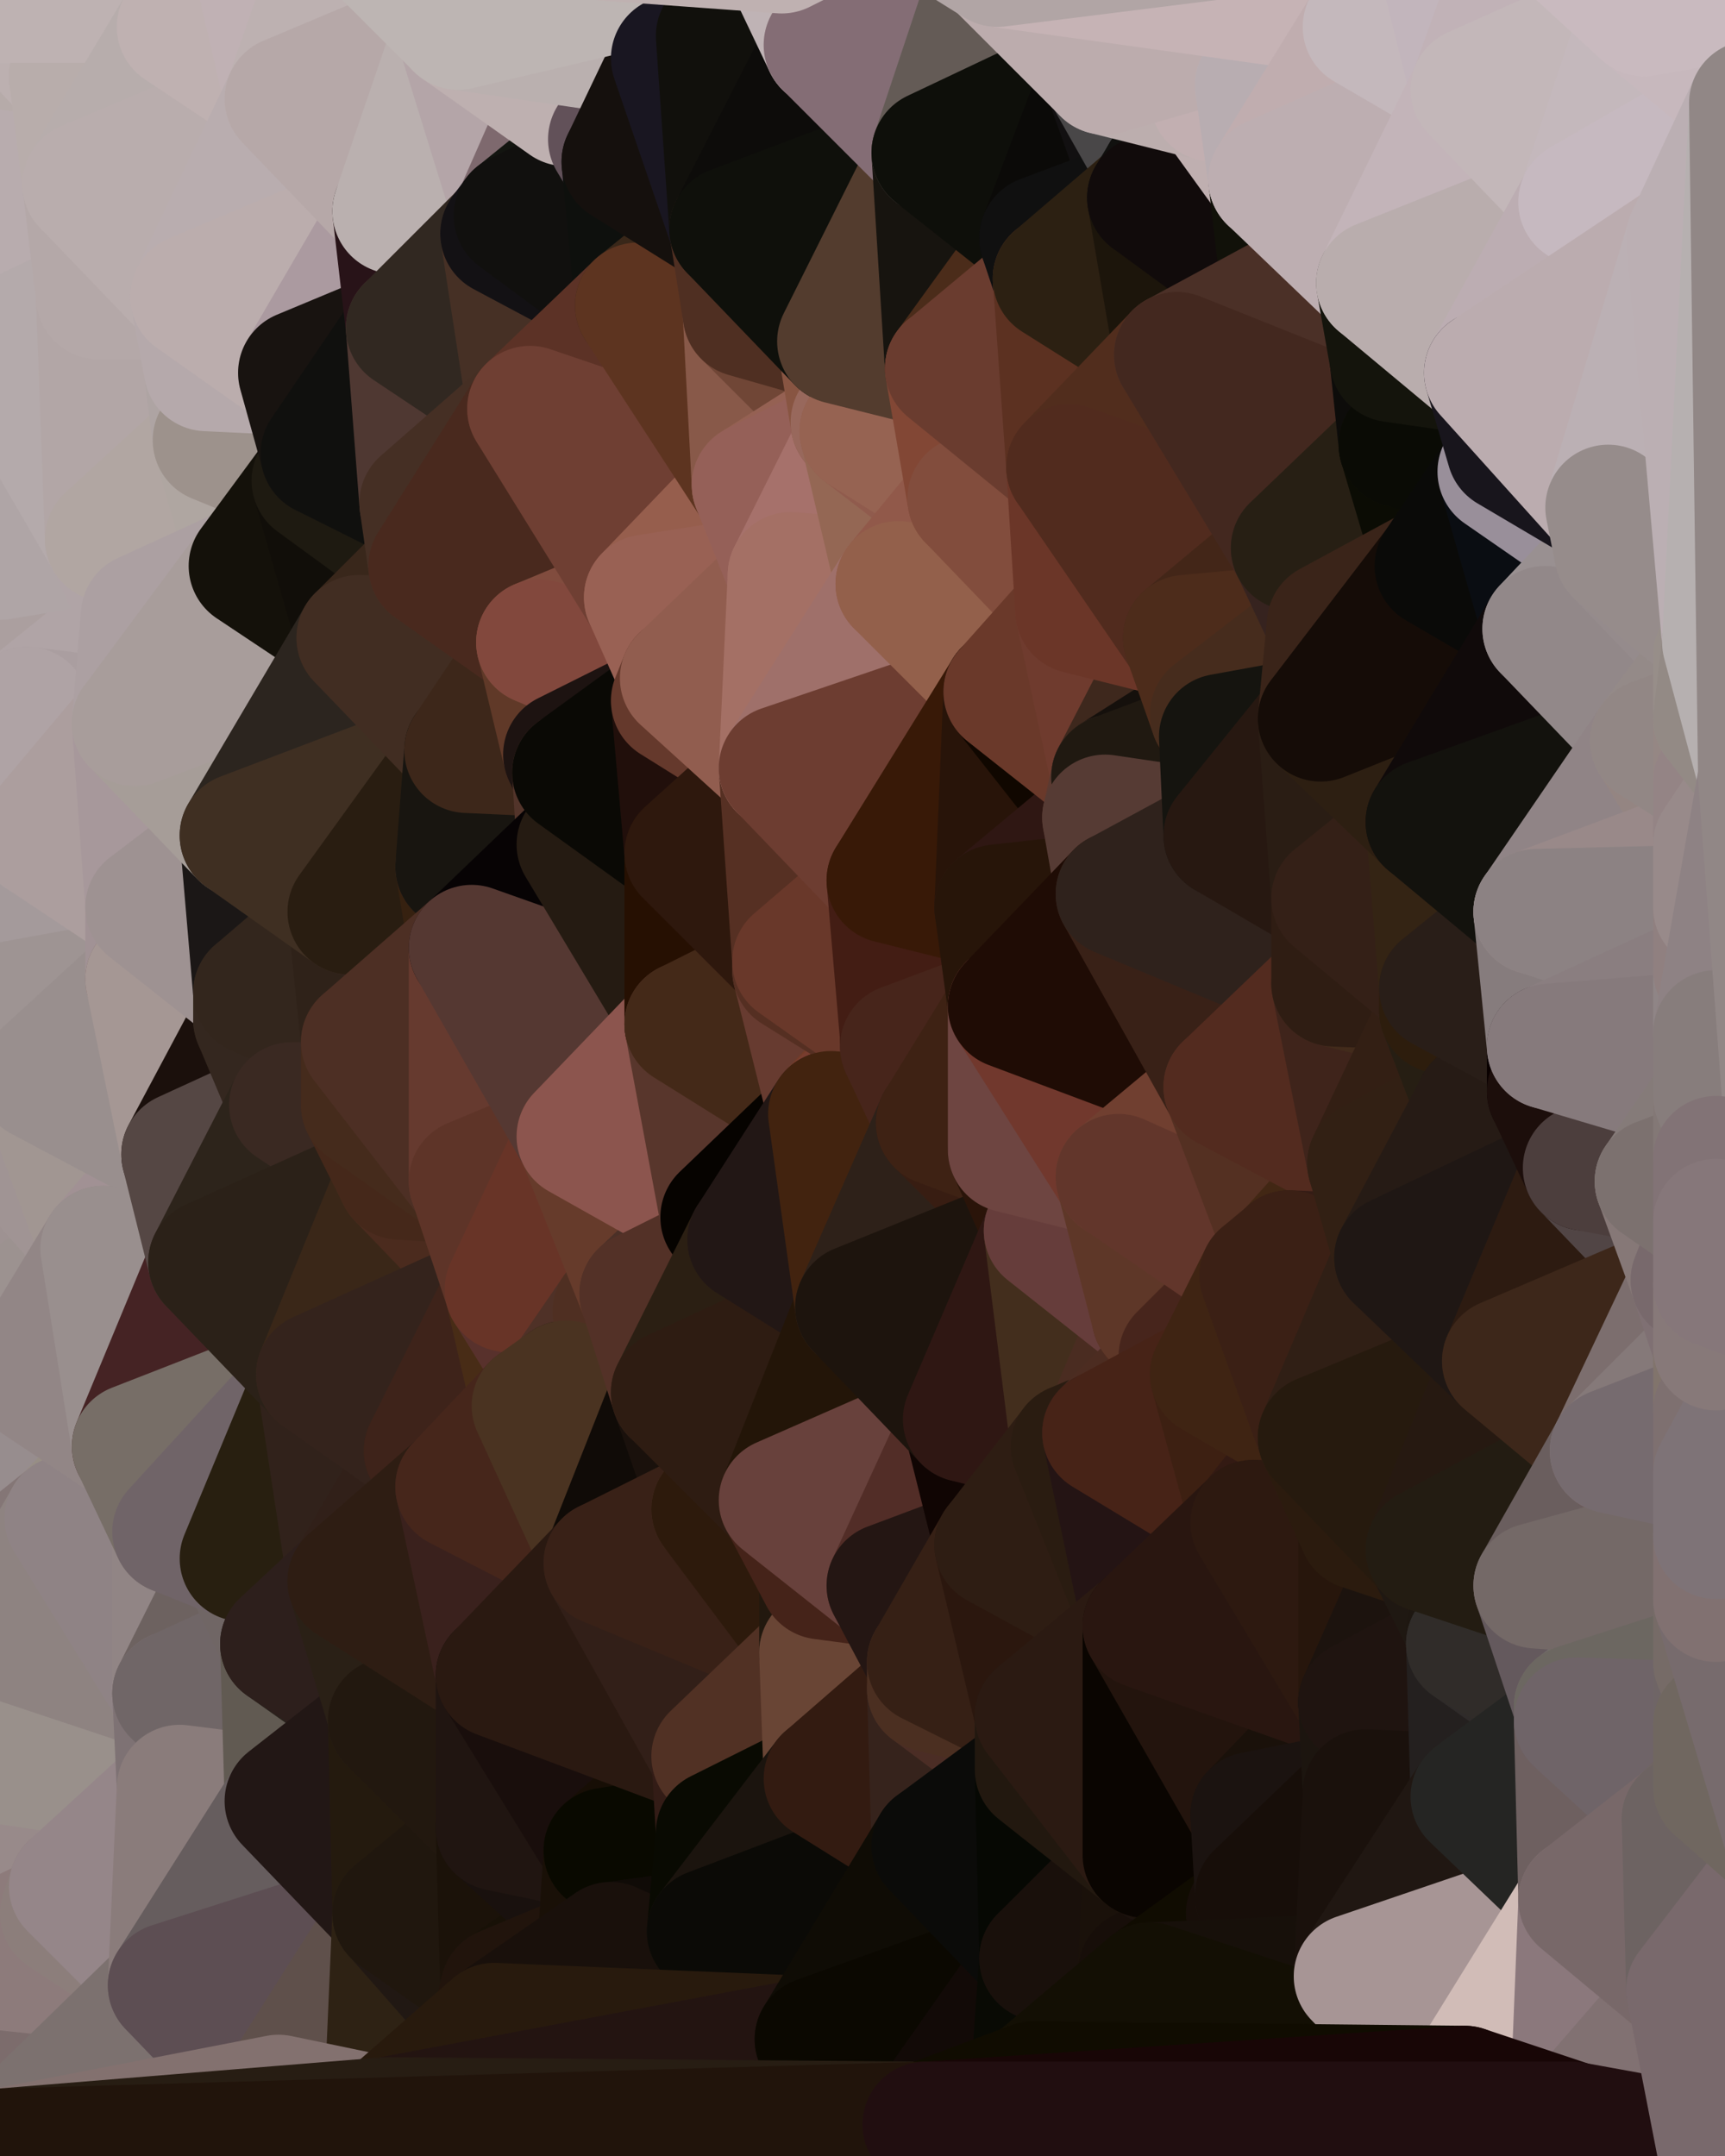 <?xml version="1.0" standalone="yes"?>
<svg width="384" height="480" xmlns="http://www.w3.org/2000/svg" version="1.1" ><polygon points="-28,60 -17,317 -17,180" fill="rgba(164, 152, 152, 1)" stroke="rgba(164, 152, 152, 1)" stroke-width="28" stroke-linejoin="round"/>
		<polygon points="-17,180 -17,317 -14,197" fill="rgba(155, 145, 144, 1)" stroke="rgba(155, 145, 144, 1)" stroke-width="28" stroke-linejoin="round"/>
		<polygon points="-17,317 -9,437 -8,360" fill="rgba(146, 141, 138, 1)" stroke="rgba(146, 141, 138, 1)" stroke-width="28" stroke-linejoin="round"/>
		<polygon points="-28,60 -17,180 0,124" fill="rgba(175, 163, 165, 1)" stroke="rgba(175, 163, 165, 1)" stroke-width="28" stroke-linejoin="round"/>
		<polygon points="-17,180 0,138 0,124" fill="rgba(168, 156, 156, 1)" stroke="rgba(168, 156, 156, 1)" stroke-width="28" stroke-linejoin="round"/>
		<polygon points="0,182 -14,197 0,196" fill="rgba(170, 160, 159, 1)" stroke="rgba(170, 160, 159, 1)" stroke-width="28" stroke-linejoin="round"/>
		<polygon points="-14,197 0,210 0,196" fill="rgba(163, 151, 151, 1)" stroke="rgba(163, 151, 151, 1)" stroke-width="28" stroke-linejoin="round"/>
		<polygon points="0,378 -8,360 0,392" fill="rgba(150, 145, 139, 1)" stroke="rgba(150, 145, 139, 1)" stroke-width="28" stroke-linejoin="round"/>
		<polygon points="-8,360 -9,437 0,392" fill="rgba(149, 135, 134, 1)" stroke="rgba(149, 135, 134, 1)" stroke-width="28" stroke-linejoin="round"/>
		<polygon points="-9,437 0,410 0,392" fill="rgba(145, 133, 133, 1)" stroke="rgba(145, 133, 133, 1)" stroke-width="28" stroke-linejoin="round"/>
		<polygon points="-14,197 0,224 0,210" fill="rgba(162, 147, 150, 1)" stroke="rgba(162, 147, 150, 1)" stroke-width="28" stroke-linejoin="round"/>
		<polygon points="-17,180 0,154 0,138" fill="rgba(171, 159, 159, 1)" stroke="rgba(171, 159, 159, 1)" stroke-width="28" stroke-linejoin="round"/>
		<polygon points="-14,197 0,238 0,224" fill="rgba(133, 123, 124, 1)" stroke="rgba(133, 123, 124, 1)" stroke-width="28" stroke-linejoin="round"/>
		<polygon points="-17,317 0,308 0,300" fill="rgba(156, 146, 145, 1)" stroke="rgba(156, 146, 145, 1)" stroke-width="28" stroke-linejoin="round"/>
		<polygon points="0,294 -17,317 0,300" fill="rgba(155, 143, 147, 1)" stroke="rgba(155, 143, 147, 1)" stroke-width="28" stroke-linejoin="round"/>
		<polygon points="-14,197 0,252 0,238" fill="rgba(157, 147, 146, 1)" stroke="rgba(157, 147, 146, 1)" stroke-width="28" stroke-linejoin="round"/>
		<polygon points="-28,60 -4,38 0,0" fill="rgba(187, 176, 174, 1)" stroke="rgba(187, 176, 174, 1)" stroke-width="28" stroke-linejoin="round"/>
		<polygon points="-14,197 -17,317 0,252" fill="rgba(161, 153, 151, 1)" stroke="rgba(161, 153, 151, 1)" stroke-width="28" stroke-linejoin="round"/>
		<polygon points="-17,317 0,266 0,252" fill="rgba(159, 149, 148, 1)" stroke="rgba(159, 149, 148, 1)" stroke-width="28" stroke-linejoin="round"/>
		<polygon points="-17,180 0,168 0,154" fill="rgba(169, 157, 159, 1)" stroke="rgba(169, 157, 159, 1)" stroke-width="28" stroke-linejoin="round"/>
		<polygon points="-17,317 0,280 0,266" fill="rgba(159, 149, 148, 1)" stroke="rgba(159, 149, 148, 1)" stroke-width="28" stroke-linejoin="round"/>
		<polygon points="0,364 -8,360 0,378" fill="rgba(147, 136, 142, 1)" stroke="rgba(147, 136, 142, 1)" stroke-width="28" stroke-linejoin="round"/>
		<polygon points="-17,317 0,294 0,280" fill="rgba(160, 149, 145, 1)" stroke="rgba(160, 149, 145, 1)" stroke-width="28" stroke-linejoin="round"/>
		<polygon points="-9,437 0,424 0,410" fill="rgba(144, 132, 132, 1)" stroke="rgba(144, 132, 132, 1)" stroke-width="28" stroke-linejoin="round"/>
		<polygon points="0,350 -8,360 0,364" fill="rgba(136, 124, 124, 1)" stroke="rgba(136, 124, 124, 1)" stroke-width="28" stroke-linejoin="round"/>
		<polygon points="-17,317 0,322 0,308" fill="rgba(124, 108, 109, 1)" stroke="rgba(124, 108, 109, 1)" stroke-width="28" stroke-linejoin="round"/>
		<polygon points="-17,180 0,182 0,168" fill="rgba(170, 156, 156, 1)" stroke="rgba(170, 156, 156, 1)" stroke-width="28" stroke-linejoin="round"/>
		<polygon points="-17,317 0,336 0,322" fill="rgba(152, 142, 140, 1)" stroke="rgba(152, 142, 140, 1)" stroke-width="28" stroke-linejoin="round"/>
		<polygon points="-17,317 -8,360 0,336" fill="rgba(154, 142, 142, 1)" stroke="rgba(154, 142, 142, 1)" stroke-width="28" stroke-linejoin="round"/>
		<polygon points="-8,360 0,350 0,336" fill="rgba(153, 145, 143, 1)" stroke="rgba(153, 145, 143, 1)" stroke-width="28" stroke-linejoin="round"/>
		<polygon points="-17,180 -14,197 0,182" fill="rgba(167, 155, 155, 1)" stroke="rgba(167, 155, 155, 1)" stroke-width="28" stroke-linejoin="round"/>
		<polygon points="0,154 0,168 6,158" fill="rgba(171, 159, 159, 1)" stroke="rgba(171, 159, 159, 1)" stroke-width="28" stroke-linejoin="round"/>
		<polygon points="0,300 0,308 6,306" fill="rgba(153, 144, 149, 1)" stroke="rgba(153, 144, 149, 1)" stroke-width="28" stroke-linejoin="round"/>
		<polygon points="-1,77 -28,60 0,124" fill="rgba(179, 169, 170, 1)" stroke="rgba(179, 169, 170, 1)" stroke-width="28" stroke-linejoin="round"/>
		<polygon points="0,182 0,196 9,186" fill="rgba(166, 154, 154, 1)" stroke="rgba(166, 154, 154, 1)" stroke-width="28" stroke-linejoin="round"/>
		<polygon points="0,238 0,252 9,240" fill="rgba(168, 156, 156, 1)" stroke="rgba(168, 156, 156, 1)" stroke-width="28" stroke-linejoin="round"/>
		<polygon points="-4,38 -28,60 -1,77" fill="rgba(183, 171, 173, 1)" stroke="rgba(183, 171, 173, 1)" stroke-width="28" stroke-linejoin="round"/>
		<polygon points="0,308 0,322 6,306" fill="rgba(170, 159, 157, 1)" stroke="rgba(170, 159, 157, 1)" stroke-width="28" stroke-linejoin="round"/>
		<polygon points="0,224 0,238 9,240" fill="rgba(154, 144, 143, 1)" stroke="rgba(154, 144, 143, 1)" stroke-width="28" stroke-linejoin="round"/>
		<polygon points="0,0 -4,38 16,17" fill="rgba(186, 174, 176, 1)" stroke="rgba(186, 174, 176, 1)" stroke-width="28" stroke-linejoin="round"/>
		<polygon points="0,410 0,424 16,420" fill="rgba(134, 122, 122, 1)" stroke="rgba(134, 122, 122, 1)" stroke-width="28" stroke-linejoin="round"/>
		<polygon points="0,424 14,426 16,420" fill="rgba(142, 130, 130, 1)" stroke="rgba(142, 130, 130, 1)" stroke-width="28" stroke-linejoin="round"/>
		<polygon points="0,336 0,350 15,338" fill="rgba(150, 142, 140, 1)" stroke="rgba(150, 142, 140, 1)" stroke-width="28" stroke-linejoin="round"/>
		<polygon points="0,294 0,300 6,306" fill="rgba(149, 135, 134, 1)" stroke="rgba(149, 135, 134, 1)" stroke-width="28" stroke-linejoin="round"/>
		<polygon points="0,322 0,336 15,338" fill="rgba(150, 142, 140, 1)" stroke="rgba(150, 142, 140, 1)" stroke-width="28" stroke-linejoin="round"/>
		<polygon points="0,424 -9,437 14,426" fill="rgba(142, 130, 130, 1)" stroke="rgba(142, 130, 130, 1)" stroke-width="28" stroke-linejoin="round"/>
		<polygon points="0,168 0,182 9,186" fill="rgba(177, 161, 162, 1)" stroke="rgba(177, 161, 162, 1)" stroke-width="28" stroke-linejoin="round"/>
		<polygon points="0,138 0,154 6,158" fill="rgba(173, 161, 161, 1)" stroke="rgba(173, 161, 161, 1)" stroke-width="28" stroke-linejoin="round"/>
		<polygon points="0,266 0,280 23,278" fill="rgba(153, 143, 142, 1)" stroke="rgba(153, 143, 142, 1)" stroke-width="28" stroke-linejoin="round"/>
		<polygon points="16,17 -4,38 19,41" fill="rgba(182, 171, 169, 1)" stroke="rgba(182, 171, 169, 1)" stroke-width="28" stroke-linejoin="round"/>
		<polygon points="0,124 0,138 24,120" fill="rgba(178, 166, 170, 1)" stroke="rgba(178, 166, 170, 1)" stroke-width="28" stroke-linejoin="round"/>
		<polygon points="0,280 0,294 23,278" fill="rgba(146, 136, 135, 1)" stroke="rgba(146, 136, 135, 1)" stroke-width="28" stroke-linejoin="round"/>
		<polygon points="-4,38 -1,77 22,66" fill="rgba(174, 162, 164, 1)" stroke="rgba(174, 162, 164, 1)" stroke-width="28" stroke-linejoin="round"/>
		<polygon points="19,41 -4,38 22,66" fill="rgba(184, 172, 174, 1)" stroke="rgba(184, 172, 174, 1)" stroke-width="28" stroke-linejoin="round"/>
		<polygon points="0,0 16,17 30,0" fill="rgba(188, 176, 176, 1)" stroke="rgba(188, 176, 176, 1)" stroke-width="28" stroke-linejoin="round"/>
		<polygon points="6,306 0,322 30,322" fill="rgba(146, 142, 141, 1)" stroke="rgba(146, 142, 141, 1)" stroke-width="28" stroke-linejoin="round"/>
		<polygon points="0,322 15,338 30,322" fill="rgba(151, 141, 142, 1)" stroke="rgba(151, 141, 142, 1)" stroke-width="28" stroke-linejoin="round"/>
		<polygon points="24,120 0,138 32,137" fill="rgba(173, 161, 165, 1)" stroke="rgba(173, 161, 165, 1)" stroke-width="28" stroke-linejoin="round"/>
		<polygon points="0,210 33,218 33,202" fill="rgba(163, 152, 148, 1)" stroke="rgba(163, 152, 148, 1)" stroke-width="28" stroke-linejoin="round"/>
		<polygon points="0,196 0,210 33,202" fill="rgba(165, 153, 153, 1)" stroke="rgba(165, 153, 153, 1)" stroke-width="28" stroke-linejoin="round"/>
		<polygon points="9,186 0,196 33,202" fill="rgba(167, 155, 155, 1)" stroke="rgba(167, 155, 155, 1)" stroke-width="28" stroke-linejoin="round"/>
		<polygon points="0,210 0,224 33,218" fill="rgba(164, 154, 155, 1)" stroke="rgba(164, 154, 155, 1)" stroke-width="28" stroke-linejoin="round"/>
		<polygon points="0,224 9,240 33,218" fill="rgba(158, 148, 147, 1)" stroke="rgba(158, 148, 147, 1)" stroke-width="28" stroke-linejoin="round"/>
		<polygon points="0,138 6,158 32,137" fill="rgba(171, 159, 159, 1)" stroke="rgba(171, 159, 159, 1)" stroke-width="28" stroke-linejoin="round"/>
		<polygon points="6,158 30,161 32,137" fill="rgba(176, 164, 166, 1)" stroke="rgba(176, 164, 166, 1)" stroke-width="28" stroke-linejoin="round"/>
		<polygon points="6,158 9,186 30,161" fill="rgba(170, 158, 160, 1)" stroke="rgba(170, 158, 160, 1)" stroke-width="28" stroke-linejoin="round"/>
		<polygon points="-1,77 0,124 24,120" fill="rgba(175, 165, 166, 1)" stroke="rgba(175, 165, 166, 1)" stroke-width="28" stroke-linejoin="round"/>
		<polygon points="0,252 0,266 23,278" fill="rgba(158, 146, 146, 1)" stroke="rgba(158, 146, 146, 1)" stroke-width="28" stroke-linejoin="round"/>
		<polygon points="0,294 6,306 23,278" fill="rgba(156, 146, 144, 1)" stroke="rgba(156, 146, 144, 1)" stroke-width="28" stroke-linejoin="round"/>
		<polygon points="0,392 0,410 16,420" fill="rgba(121, 112, 117, 1)" stroke="rgba(121, 112, 117, 1)" stroke-width="28" stroke-linejoin="round"/>
		<polygon points="0,350 0,364 15,338" fill="rgba(132, 118, 118, 1)" stroke="rgba(132, 118, 118, 1)" stroke-width="28" stroke-linejoin="round"/>
		<polygon points="6,158 0,168 9,186" fill="rgba(175, 163, 165, 1)" stroke="rgba(175, 163, 165, 1)" stroke-width="28" stroke-linejoin="round"/>
		<polygon points="0,364 0,378 39,377" fill="rgba(152, 140, 140, 1)" stroke="rgba(152, 140, 140, 1)" stroke-width="28" stroke-linejoin="round"/>
		<polygon points="0,392 16,420 40,398" fill="rgba(152, 138, 138, 1)" stroke="rgba(152, 138, 138, 1)" stroke-width="28" stroke-linejoin="round"/>
		<polygon points="0,378 0,392 39,377" fill="rgba(148, 136, 140, 1)" stroke="rgba(148, 136, 140, 1)" stroke-width="28" stroke-linejoin="round"/>
		<polygon points="30,322 15,338 39,341" fill="rgba(151, 142, 133, 1)" stroke="rgba(151, 142, 133, 1)" stroke-width="28" stroke-linejoin="round"/>
		<polygon points="-9,437 0,479 38,442" fill="rgba(124, 108, 108, 1)" stroke="rgba(124, 108, 108, 1)" stroke-width="28" stroke-linejoin="round"/>
		<polygon points="14,426 -9,437 38,442" fill="rgba(141, 123, 123, 1)" stroke="rgba(141, 123, 123, 1)" stroke-width="28" stroke-linejoin="round"/>
		<polygon points="9,240 0,252 23,278" fill="rgba(160, 148, 148, 1)" stroke="rgba(160, 148, 148, 1)" stroke-width="28" stroke-linejoin="round"/>
		<polygon points="9,240 23,278 41,257" fill="rgba(161, 150, 146, 1)" stroke="rgba(161, 150, 146, 1)" stroke-width="28" stroke-linejoin="round"/>
		<polygon points="39,377 0,392 40,398" fill="rgba(153, 144, 139, 1)" stroke="rgba(153, 144, 139, 1)" stroke-width="28" stroke-linejoin="round"/>
		<polygon points="30,0 16,17 40,6" fill="rgba(181, 169, 169, 1)" stroke="rgba(181, 169, 169, 1)" stroke-width="28" stroke-linejoin="round"/>
		<polygon points="15,338 0,364 39,377" fill="rgba(142, 131, 129, 1)" stroke="rgba(142, 131, 129, 1)" stroke-width="28" stroke-linejoin="round"/>
		<polygon points="16,420 14,426 38,442" fill="rgba(140, 126, 123, 1)" stroke="rgba(140, 126, 123, 1)" stroke-width="28" stroke-linejoin="round"/>
		<polygon points="43,66 22,66 46,82" fill="rgba(176, 166, 167, 1)" stroke="rgba(176, 166, 167, 1)" stroke-width="28" stroke-linejoin="round"/>
		<polygon points="39,341 15,338 39,377" fill="rgba(143, 131, 133, 1)" stroke="rgba(143, 131, 133, 1)" stroke-width="28" stroke-linejoin="round"/>
		<polygon points="22,66 -1,77 24,120" fill="rgba(180, 170, 171, 1)" stroke="rgba(180, 170, 171, 1)" stroke-width="28" stroke-linejoin="round"/>
		<polygon points="46,82 24,120 48,98" fill="rgba(177, 165, 167, 1)" stroke="rgba(177, 165, 167, 1)" stroke-width="28" stroke-linejoin="round"/>
		<polygon points="41,257 23,278 47,281" fill="rgba(161, 145, 148, 1)" stroke="rgba(161, 145, 148, 1)" stroke-width="28" stroke-linejoin="round"/>
		<polygon points="22,66 24,120 46,82" fill="rgba(178, 166, 166, 1)" stroke="rgba(178, 166, 166, 1)" stroke-width="28" stroke-linejoin="round"/>
		<polygon points="19,41 22,66 43,66" fill="rgba(180, 168, 168, 1)" stroke="rgba(180, 168, 168, 1)" stroke-width="28" stroke-linejoin="round"/>
		<polygon points="33,218 9,240 41,257" fill="rgba(153, 143, 142, 1)" stroke="rgba(153, 143, 142, 1)" stroke-width="28" stroke-linejoin="round"/>
		<polygon points="30,161 9,186 33,202" fill="rgba(172, 158, 158, 1)" stroke="rgba(172, 158, 158, 1)" stroke-width="28" stroke-linejoin="round"/>
		<polygon points="23,278 6,306 30,322" fill="rgba(146, 134, 134, 1)" stroke="rgba(146, 134, 134, 1)" stroke-width="28" stroke-linejoin="round"/>
		<polygon points="30,161 33,202 54,186" fill="rgba(167, 152, 155, 1)" stroke="rgba(167, 152, 155, 1)" stroke-width="28" stroke-linejoin="round"/>
		<polygon points="23,278 30,322 47,281" fill="rgba(153, 143, 142, 1)" stroke="rgba(153, 143, 142, 1)" stroke-width="28" stroke-linejoin="round"/>
		<polygon points="24,120 32,137 56,126" fill="rgba(176, 164, 166, 1)" stroke="rgba(176, 164, 166, 1)" stroke-width="28" stroke-linejoin="round"/>
		<polygon points="16,17 19,41 40,6" fill="rgba(184, 173, 171, 1)" stroke="rgba(184, 173, 171, 1)" stroke-width="28" stroke-linejoin="round"/>
		<polygon points="33,202 33,218 57,221" fill="rgba(161, 146, 149, 1)" stroke="rgba(161, 146, 149, 1)" stroke-width="28" stroke-linejoin="round"/>
		<polygon points="33,218 57,227 57,221" fill="rgba(120, 96, 94, 1)" stroke="rgba(120, 96, 94, 1)" stroke-width="28" stroke-linejoin="round"/>
		<polygon points="33,218 41,257 57,227" fill="rgba(165, 151, 148, 1)" stroke="rgba(165, 151, 148, 1)" stroke-width="28" stroke-linejoin="round"/>
		<polygon points="48,98 24,120 56,126" fill="rgba(177, 166, 162, 1)" stroke="rgba(177, 166, 162, 1)" stroke-width="28" stroke-linejoin="round"/>
		<polygon points="39,341 39,377 54,347" fill="rgba(145, 133, 133, 1)" stroke="rgba(145, 133, 133, 1)" stroke-width="28" stroke-linejoin="round"/>
		<polygon points="30,0 40,6 54,-21" fill="rgba(193, 178, 181, 1)" stroke="rgba(193, 178, 181, 1)" stroke-width="28" stroke-linejoin="round"/>
		<polygon points="0,0 30,0 54,-21" fill="rgba(190, 178, 178, 1)" stroke="rgba(190, 178, 178, 1)" stroke-width="28" stroke-linejoin="round"/>
		<polygon points="16,420 38,442 40,398" fill="rgba(149, 134, 137, 1)" stroke="rgba(149, 134, 137, 1)" stroke-width="28" stroke-linejoin="round"/>
		<polygon points="38,442 0,479 62,467" fill="rgba(124, 113, 111, 1)" stroke="rgba(124, 113, 111, 1)" stroke-width="28" stroke-linejoin="round"/>
		<polygon points="54,347 39,377 63,366" fill="rgba(109, 98, 96, 1)" stroke="rgba(109, 98, 96, 1)" stroke-width="28" stroke-linejoin="round"/>
		<polygon points="57,227 41,257 65,246" fill="rgba(27, 16, 12, 1)" stroke="rgba(27, 16, 12, 1)" stroke-width="28" stroke-linejoin="round"/>
		<polygon points="40,6 19,41 64,22" fill="rgba(183, 173, 172, 1)" stroke="rgba(183, 173, 172, 1)" stroke-width="28" stroke-linejoin="round"/>
		<polygon points="46,82 48,98 67,83" fill="rgba(174, 164, 163, 1)" stroke="rgba(174, 164, 163, 1)" stroke-width="28" stroke-linejoin="round"/>
		<polygon points="54,186 33,202 57,221" fill="rgba(158, 146, 146, 1)" stroke="rgba(158, 146, 146, 1)" stroke-width="28" stroke-linejoin="round"/>
		<polygon points="48,98 56,126 70,107" fill="rgba(175, 166, 161, 1)" stroke="rgba(175, 166, 161, 1)" stroke-width="28" stroke-linejoin="round"/>
		<polygon points="47,281 30,322 71,306" fill="rgba(69, 35, 36, 1)" stroke="rgba(69, 35, 36, 1)" stroke-width="28" stroke-linejoin="round"/>
		<polygon points="39,377 40,398 64,401" fill="rgba(126, 114, 116, 1)" stroke="rgba(126, 114, 116, 1)" stroke-width="28" stroke-linejoin="round"/>
		<polygon points="19,41 43,66 64,22" fill="rgba(185, 173, 173, 1)" stroke="rgba(185, 173, 173, 1)" stroke-width="28" stroke-linejoin="round"/>
		<polygon points="67,83 48,98 72,101" fill="rgba(175, 166, 161, 1)" stroke="rgba(175, 166, 161, 1)" stroke-width="28" stroke-linejoin="round"/>
		<polygon points="48,98 70,107 72,101" fill="rgba(157, 146, 140, 1)" stroke="rgba(157, 146, 140, 1)" stroke-width="28" stroke-linejoin="round"/>
		<polygon points="30,322 39,341 71,306" fill="rgba(119, 110, 103, 1)" stroke="rgba(119, 110, 103, 1)" stroke-width="28" stroke-linejoin="round"/>
		<polygon points="43,66 46,82 67,83" fill="rgba(181, 169, 171, 1)" stroke="rgba(181, 169, 171, 1)" stroke-width="28" stroke-linejoin="round"/>
		<polygon points="63,366 39,377 64,401" fill="rgba(112, 102, 103, 1)" stroke="rgba(112, 102, 103, 1)" stroke-width="28" stroke-linejoin="round"/>
		<polygon points="40,398 38,442 64,401" fill="rgba(138, 124, 123, 1)" stroke="rgba(138, 124, 123, 1)" stroke-width="28" stroke-linejoin="round"/>
		<polygon points="32,137 30,161 56,126" fill="rgba(172, 160, 162, 1)" stroke="rgba(172, 160, 162, 1)" stroke-width="28" stroke-linejoin="round"/>
		<polygon points="54,347 63,366 78,352" fill="rgba(112, 102, 101, 1)" stroke="rgba(112, 102, 101, 1)" stroke-width="28" stroke-linejoin="round"/>
		<polygon points="54,186 57,221 78,203" fill="rgba(27, 23, 22, 1)" stroke="rgba(27, 23, 22, 1)" stroke-width="28" stroke-linejoin="round"/>
		<polygon points="39,341 54,347 71,306" fill="rgba(112, 100, 104, 1)" stroke="rgba(112, 100, 104, 1)" stroke-width="28" stroke-linejoin="round"/>
		<polygon points="41,257 47,281 65,246" fill="rgba(85, 71, 68, 1)" stroke="rgba(85, 71, 68, 1)" stroke-width="28" stroke-linejoin="round"/>
		<polygon points="81,232 65,246 81,246" fill="rgba(56, 37, 31, 1)" stroke="rgba(56, 37, 31, 1)" stroke-width="28" stroke-linejoin="round"/>
		<polygon points="57,221 57,227 81,232" fill="rgba(52, 42, 30, 1)" stroke="rgba(52, 42, 30, 1)" stroke-width="28" stroke-linejoin="round"/>
		<polygon points="57,227 65,246 81,232" fill="rgba(52, 39, 31, 1)" stroke="rgba(52, 39, 31, 1)" stroke-width="28" stroke-linejoin="round"/>
		<polygon points="30,161 54,186 80,142" fill="rgba(166, 157, 152, 1)" stroke="rgba(166, 157, 152, 1)" stroke-width="28" stroke-linejoin="round"/>
		<polygon points="56,126 30,161 80,142" fill="rgba(168, 157, 155, 1)" stroke="rgba(168, 157, 155, 1)" stroke-width="28" stroke-linejoin="round"/>
		<polygon points="54,-21 40,6 64,22" fill="rgba(191, 177, 177, 1)" stroke="rgba(191, 177, 177, 1)" stroke-width="28" stroke-linejoin="round"/>
		<polygon points="54,-21 64,22 78,-18" fill="rgba(192, 177, 180, 1)" stroke="rgba(192, 177, 180, 1)" stroke-width="28" stroke-linejoin="round"/>
		<polygon points="63,366 64,401 87,383" fill="rgba(97, 90, 82, 1)" stroke="rgba(97, 90, 82, 1)" stroke-width="28" stroke-linejoin="round"/>
		<polygon points="87,382 63,366 87,383" fill="rgba(41, 34, 28, 1)" stroke="rgba(41, 34, 28, 1)" stroke-width="28" stroke-linejoin="round"/>
		<polygon points="64,401 38,442 88,426" fill="rgba(102, 93, 94, 1)" stroke="rgba(102, 93, 94, 1)" stroke-width="28" stroke-linejoin="round"/>
		<polygon points="64,22 43,66 88,47" fill="rgba(185, 173, 175, 1)" stroke="rgba(185, 173, 175, 1)" stroke-width="28" stroke-linejoin="round"/>
		<polygon points="78,203 57,221 81,232" fill="rgba(51, 38, 29, 1)" stroke="rgba(51, 38, 29, 1)" stroke-width="28" stroke-linejoin="round"/>
		<polygon points="65,246 47,281 89,262" fill="rgba(45, 36, 27, 1)" stroke="rgba(45, 36, 27, 1)" stroke-width="28" stroke-linejoin="round"/>
		<polygon points="81,246 65,246 89,262" fill="rgba(58, 41, 34, 1)" stroke="rgba(58, 41, 34, 1)" stroke-width="28" stroke-linejoin="round"/>
		<polygon points="43,66 67,83 88,47" fill="rgba(187, 173, 173, 1)" stroke="rgba(187, 173, 173, 1)" stroke-width="28" stroke-linejoin="round"/>
		<polygon points="38,442 62,467 88,426" fill="rgba(93, 78, 83, 1)" stroke="rgba(93, 78, 83, 1)" stroke-width="28" stroke-linejoin="round"/>
		<polygon points="70,107 56,126 80,142" fill="rgba(20, 17, 10, 1)" stroke="rgba(20, 17, 10, 1)" stroke-width="28" stroke-linejoin="round"/>
		<polygon points="71,306 54,347 78,352" fill="rgba(40, 31, 16, 1)" stroke="rgba(40, 31, 16, 1)" stroke-width="28" stroke-linejoin="round"/>
		<polygon points="72,101 70,107 94,112" fill="rgba(18, 14, 11, 1)" stroke="rgba(18, 14, 11, 1)" stroke-width="28" stroke-linejoin="round"/>
		<polygon points="88,47 67,83 91,73" fill="rgba(171, 154, 160, 1)" stroke="rgba(171, 154, 160, 1)" stroke-width="28" stroke-linejoin="round"/>
		<polygon points="71,306 78,352 95,323" fill="rgba(49, 34, 27, 1)" stroke="rgba(49, 34, 27, 1)" stroke-width="28" stroke-linejoin="round"/>
		<polygon points="78,352 63,366 87,382" fill="rgba(45, 31, 28, 1)" stroke="rgba(45, 31, 28, 1)" stroke-width="28" stroke-linejoin="round"/>
		<polygon points="70,107 80,142 96,126" fill="rgba(17, 14, 9, 1)" stroke="rgba(17, 14, 9, 1)" stroke-width="28" stroke-linejoin="round"/>
		<polygon points="94,112 70,107 96,126" fill="rgba(30, 26, 17, 1)" stroke="rgba(30, 26, 17, 1)" stroke-width="28" stroke-linejoin="round"/>
		<polygon points="67,83 72,101 91,73" fill="rgba(24, 19, 16, 1)" stroke="rgba(24, 19, 16, 1)" stroke-width="28" stroke-linejoin="round"/>
		<polygon points="47,281 71,306 89,262" fill="rgba(43, 33, 24, 1)" stroke="rgba(43, 33, 24, 1)" stroke-width="28" stroke-linejoin="round"/>
		<polygon points="95,323 78,352 102,331" fill="rgba(49, 32, 25, 1)" stroke="rgba(49, 32, 25, 1)" stroke-width="28" stroke-linejoin="round"/>
		<polygon points="78,-18 64,22 102,6" fill="rgba(189, 177, 177, 1)" stroke="rgba(189, 177, 177, 1)" stroke-width="28" stroke-linejoin="round"/>
		<polygon points="62,467 86,472 88,426" fill="rgba(95, 80, 75, 1)" stroke="rgba(95, 80, 75, 1)" stroke-width="28" stroke-linejoin="round"/>
		<polygon points="80,142 54,186 104,167" fill="rgba(44, 37, 31, 1)" stroke="rgba(44, 37, 31, 1)" stroke-width="28" stroke-linejoin="round"/>
		<polygon points="78,203 81,232 105,211" fill="rgba(47, 34, 25, 1)" stroke="rgba(47, 34, 25, 1)" stroke-width="28" stroke-linejoin="round"/>
		<polygon points="102,193 78,203 105,211" fill="rgba(53, 34, 28, 1)" stroke="rgba(53, 34, 28, 1)" stroke-width="28" stroke-linejoin="round"/>
		<polygon points="54,186 78,203 104,167" fill="rgba(63, 47, 34, 1)" stroke="rgba(63, 47, 34, 1)" stroke-width="28" stroke-linejoin="round"/>
		<polygon points="78,203 102,193 104,167" fill="rgba(41, 29, 17, 1)" stroke="rgba(41, 29, 17, 1)" stroke-width="28" stroke-linejoin="round"/>
		<polygon points="91,73 72,101 94,112" fill="rgba(16, 16, 14, 1)" stroke="rgba(16, 16, 14, 1)" stroke-width="28" stroke-linejoin="round"/>
		<polygon points="87,383 64,401 88,426" fill="rgba(34, 23, 21, 1)" stroke="rgba(34, 23, 21, 1)" stroke-width="28" stroke-linejoin="round"/>
		<polygon points="88,426 86,472 110,451" fill="rgba(46, 34, 20, 1)" stroke="rgba(46, 34, 20, 1)" stroke-width="28" stroke-linejoin="round"/>
		<polygon points="64,22 88,47 102,6" fill="rgba(182, 168, 168, 1)" stroke="rgba(182, 168, 168, 1)" stroke-width="28" stroke-linejoin="round"/>
		<polygon points="87,383 88,426 111,407" fill="rgba(36, 26, 14, 1)" stroke="rgba(36, 26, 14, 1)" stroke-width="28" stroke-linejoin="round"/>
		<polygon points="88,426 110,451 112,443" fill="rgba(33, 24, 19, 1)" stroke="rgba(33, 24, 19, 1)" stroke-width="28" stroke-linejoin="round"/>
		<polygon points="89,262 71,306 113,287" fill="rgba(58, 39, 24, 1)" stroke="rgba(58, 39, 24, 1)" stroke-width="28" stroke-linejoin="round"/>
		<polygon points="105,263 89,262 113,287" fill="rgba(75, 43, 30, 1)" stroke="rgba(75, 43, 30, 1)" stroke-width="28" stroke-linejoin="round"/>
		<polygon points="88,47 91,73 112,52" fill="rgba(40, 19, 24, 1)" stroke="rgba(40, 19, 24, 1)" stroke-width="28" stroke-linejoin="round"/>
		<polygon points="87,382 87,383 111,373" fill="rgba(37, 28, 23, 1)" stroke="rgba(37, 28, 23, 1)" stroke-width="28" stroke-linejoin="round"/>
		<polygon points="78,352 87,382 111,373" fill="rgba(42, 32, 22, 1)" stroke="rgba(42, 32, 22, 1)" stroke-width="28" stroke-linejoin="round"/>
		<polygon points="81,246 89,262 105,263" fill="rgba(69, 40, 26, 1)" stroke="rgba(69, 40, 26, 1)" stroke-width="28" stroke-linejoin="round"/>
		<polygon points="88,47 112,52 115,48" fill="rgba(106, 101, 98, 1)" stroke="rgba(106, 101, 98, 1)" stroke-width="28" stroke-linejoin="round"/>
		<polygon points="71,306 95,323 113,287" fill="rgba(52, 35, 28, 1)" stroke="rgba(52, 35, 28, 1)" stroke-width="28" stroke-linejoin="round"/>
		<polygon points="91,73 94,112 118,91" fill="rgba(79, 56, 50, 1)" stroke="rgba(79, 56, 50, 1)" stroke-width="28" stroke-linejoin="round"/>
		<polygon points="96,126 80,142 120,143" fill="rgba(57, 39, 27, 1)" stroke="rgba(57, 39, 27, 1)" stroke-width="28" stroke-linejoin="round"/>
		<polygon points="80,142 104,167 120,143" fill="rgba(65, 45, 34, 1)" stroke="rgba(65, 45, 34, 1)" stroke-width="28" stroke-linejoin="round"/>
		<polygon points="95,323 102,331 119,313" fill="rgba(58, 31, 20, 1)" stroke="rgba(58, 31, 20, 1)" stroke-width="28" stroke-linejoin="round"/>
		<polygon points="113,287 95,323 119,313" fill="rgba(62, 35, 26, 1)" stroke="rgba(62, 35, 26, 1)" stroke-width="28" stroke-linejoin="round"/>
		<polygon points="102,6 88,47 115,48" fill="rgba(186, 176, 175, 1)" stroke="rgba(186, 176, 175, 1)" stroke-width="28" stroke-linejoin="round"/>
		<polygon points="111,407 88,426 112,443" fill="rgba(32, 23, 14, 1)" stroke="rgba(32, 23, 14, 1)" stroke-width="28" stroke-linejoin="round"/>
		<polygon points="87,383 111,407 111,373" fill="rgba(34, 24, 15, 1)" stroke="rgba(34, 24, 15, 1)" stroke-width="28" stroke-linejoin="round"/>
		<polygon points="102,331 78,352 111,373" fill="rgba(46, 29, 19, 1)" stroke="rgba(46, 29, 19, 1)" stroke-width="28" stroke-linejoin="round"/>
		<polygon points="102,6 115,48 126,23" fill="rgba(180, 165, 168, 1)" stroke="rgba(180, 165, 168, 1)" stroke-width="28" stroke-linejoin="round"/>
		<polygon points="126,168 104,167 128,172" fill="rgba(23, 25, 14, 1)" stroke="rgba(23, 25, 14, 1)" stroke-width="28" stroke-linejoin="round"/>
		<polygon points="113,287 119,313 126,308" fill="rgba(72, 44, 22, 1)" stroke="rgba(72, 44, 22, 1)" stroke-width="28" stroke-linejoin="round"/>
		<polygon points="81,232 81,246 105,263" fill="rgba(69, 43, 28, 1)" stroke="rgba(69, 43, 28, 1)" stroke-width="28" stroke-linejoin="round"/>
		<polygon points="102,193 105,211 129,188" fill="rgba(54, 33, 16, 1)" stroke="rgba(54, 33, 16, 1)" stroke-width="28" stroke-linejoin="round"/>
		<polygon points="128,172 102,193 129,188" fill="rgba(70, 43, 32, 1)" stroke="rgba(70, 43, 32, 1)" stroke-width="28" stroke-linejoin="round"/>
		<polygon points="104,167 102,193 128,172" fill="rgba(24, 21, 16, 1)" stroke="rgba(24, 21, 16, 1)" stroke-width="28" stroke-linejoin="round"/>
		<polygon points="120,143 104,167 126,168" fill="rgba(61, 39, 26, 1)" stroke="rgba(61, 39, 26, 1)" stroke-width="28" stroke-linejoin="round"/>
		<polygon points="112,52 91,73 118,91" fill="rgba(49, 40, 33, 1)" stroke="rgba(49, 40, 33, 1)" stroke-width="28" stroke-linejoin="round"/>
		<polygon points="105,211 81,232 105,263" fill="rgba(77, 47, 36, 1)" stroke="rgba(77, 47, 36, 1)" stroke-width="28" stroke-linejoin="round"/>
		<polygon points="111,407 112,443 134,428" fill="rgba(27, 18, 9, 1)" stroke="rgba(27, 18, 9, 1)" stroke-width="28" stroke-linejoin="round"/>
		<polygon points="105,211 105,263 129,253" fill="rgba(102, 58, 47, 1)" stroke="rgba(102, 58, 47, 1)" stroke-width="28" stroke-linejoin="round"/>
		<polygon points="102,331 111,373 135,348" fill="rgba(58, 33, 29, 1)" stroke="rgba(58, 33, 29, 1)" stroke-width="28" stroke-linejoin="round"/>
		<polygon points="134,428 112,443 136,433" fill="rgba(24, 17, 7, 1)" stroke="rgba(24, 17, 7, 1)" stroke-width="28" stroke-linejoin="round"/>
		<polygon points="111,407 134,428 135,412" fill="rgba(25, 17, 14, 1)" stroke="rgba(25, 17, 14, 1)" stroke-width="28" stroke-linejoin="round"/>
		<polygon points="113,287 126,308 137,292" fill="rgba(88, 49, 44, 1)" stroke="rgba(88, 49, 44, 1)" stroke-width="28" stroke-linejoin="round"/>
		<polygon points="126,23 115,48 136,31" fill="rgba(126, 105, 110, 1)" stroke="rgba(126, 105, 110, 1)" stroke-width="28" stroke-linejoin="round"/>
		<polygon points="136,31 115,48 139,36" fill="rgba(19, 21, 16, 1)" stroke="rgba(19, 21, 16, 1)" stroke-width="28" stroke-linejoin="round"/>
		<polygon points="119,313 102,331 135,348" fill="rgba(70, 38, 27, 1)" stroke="rgba(70, 38, 27, 1)" stroke-width="28" stroke-linejoin="round"/>
		<polygon points="105,263 113,287 129,253" fill="rgba(94, 52, 40, 1)" stroke="rgba(94, 52, 40, 1)" stroke-width="28" stroke-linejoin="round"/>
		<polygon points="112,52 118,91 142,68" fill="rgba(70, 48, 37, 1)" stroke="rgba(70, 48, 37, 1)" stroke-width="28" stroke-linejoin="round"/>
		<polygon points="115,48 112,52 142,68" fill="rgba(19, 17, 20, 1)" stroke="rgba(19, 17, 20, 1)" stroke-width="28" stroke-linejoin="round"/>
		<polygon points="94,112 96,126 118,91" fill="rgba(69, 47, 36, 1)" stroke="rgba(69, 47, 36, 1)" stroke-width="28" stroke-linejoin="round"/>
		<polygon points="118,91 120,143 144,133" fill="rgba(91, 52, 45, 1)" stroke="rgba(91, 52, 45, 1)" stroke-width="28" stroke-linejoin="round"/>
		<polygon points="129,253 137,292 143,288" fill="rgba(98, 50, 38, 1)" stroke="rgba(98, 50, 38, 1)" stroke-width="28" stroke-linejoin="round"/>
		<polygon points="129,253 113,287 137,292" fill="rgba(104, 52, 39, 1)" stroke="rgba(104, 52, 39, 1)" stroke-width="28" stroke-linejoin="round"/>
		<polygon points="112,443 110,451 136,433" fill="rgba(33, 20, 12, 1)" stroke="rgba(33, 20, 12, 1)" stroke-width="28" stroke-linejoin="round"/>
		<polygon points="118,91 96,126 120,143" fill="rgba(73, 41, 30, 1)" stroke="rgba(73, 41, 30, 1)" stroke-width="28" stroke-linejoin="round"/>
		<polygon points="137,292 126,308 150,310" fill="rgba(79, 49, 39, 1)" stroke="rgba(79, 49, 39, 1)" stroke-width="28" stroke-linejoin="round"/>
		<polygon points="120,143 126,168 150,156" fill="rgba(96, 57, 40, 1)" stroke="rgba(96, 57, 40, 1)" stroke-width="28" stroke-linejoin="round"/>
		<polygon points="126,23 136,31 150,13" fill="rgba(191, 176, 181, 1)" stroke="rgba(191, 176, 181, 1)" stroke-width="28" stroke-linejoin="round"/>
		<polygon points="139,36 115,48 142,68" fill="rgba(17, 16, 14, 1)" stroke="rgba(17, 16, 14, 1)" stroke-width="28" stroke-linejoin="round"/>
		<polygon points="111,373 111,407 135,412" fill="rgba(32, 21, 17, 1)" stroke="rgba(32, 21, 17, 1)" stroke-width="28" stroke-linejoin="round"/>
		<polygon points="144,133 120,143 152,151" fill="rgba(129, 76, 62, 1)" stroke="rgba(129, 76, 62, 1)" stroke-width="28" stroke-linejoin="round"/>
		<polygon points="120,143 150,156 152,151" fill="rgba(130, 72, 61, 1)" stroke="rgba(130, 72, 61, 1)" stroke-width="28" stroke-linejoin="round"/>
		<polygon points="126,168 128,172 150,156" fill="rgba(29, 19, 17, 1)" stroke="rgba(29, 19, 17, 1)" stroke-width="28" stroke-linejoin="round"/>
		<polygon points="128,172 129,188 153,190" fill="rgba(82, 52, 42, 1)" stroke="rgba(82, 52, 42, 1)" stroke-width="28" stroke-linejoin="round"/>
		<polygon points="129,188 105,211 153,228" fill="rgba(7, 3, 4, 1)" stroke="rgba(7, 3, 4, 1)" stroke-width="28" stroke-linejoin="round"/>
		<polygon points="105,211 129,253 153,228" fill="rgba(85, 56, 50, 1)" stroke="rgba(85, 56, 50, 1)" stroke-width="28" stroke-linejoin="round"/>
		<polygon points="126,308 135,348 150,310" fill="rgba(37, 23, 20, 1)" stroke="rgba(37, 23, 20, 1)" stroke-width="28" stroke-linejoin="round"/>
		<polygon points="143,288 137,292 150,310" fill="rgba(79, 47, 34, 1)" stroke="rgba(79, 47, 34, 1)" stroke-width="28" stroke-linejoin="round"/>
		<polygon points="102,6 126,23 150,13" fill="rgba(190, 176, 176, 1)" stroke="rgba(190, 176, 176, 1)" stroke-width="28" stroke-linejoin="round"/>
		<polygon points="126,308 119,313 135,348" fill="rgba(74, 51, 33, 1)" stroke="rgba(74, 51, 33, 1)" stroke-width="28" stroke-linejoin="round"/>
		<polygon points="134,428 136,433 158,430" fill="rgba(25, 16, 7, 1)" stroke="rgba(25, 16, 7, 1)" stroke-width="28" stroke-linejoin="round"/>
		<polygon points="111,373 135,412 159,391" fill="rgba(25, 14, 12, 1)" stroke="rgba(25, 14, 12, 1)" stroke-width="28" stroke-linejoin="round"/>
		<polygon points="150,310 135,348 159,336" fill="rgba(16, 11, 7, 1)" stroke="rgba(16, 11, 7, 1)" stroke-width="28" stroke-linejoin="round"/>
		<polygon points="129,253 143,288 161,271" fill="rgba(102, 59, 43, 1)" stroke="rgba(102, 59, 43, 1)" stroke-width="28" stroke-linejoin="round"/>
		<polygon points="159,391 135,412 160,408" fill="rgba(23, 14, 5, 1)" stroke="rgba(23, 14, 5, 1)" stroke-width="28" stroke-linejoin="round"/>
		<polygon points="135,412 134,428 158,430" fill="rgba(25, 16, 7, 1)" stroke="rgba(25, 16, 7, 1)" stroke-width="28" stroke-linejoin="round"/>
		<polygon points="129,188 153,228 153,190" fill="rgba(37, 27, 18, 1)" stroke="rgba(37, 27, 18, 1)" stroke-width="28" stroke-linejoin="round"/>
		<polygon points="136,31 139,36 150,13" fill="rgba(98, 81, 89, 1)" stroke="rgba(98, 81, 89, 1)" stroke-width="28" stroke-linejoin="round"/>
		<polygon points="139,36 142,68 163,51" fill="rgba(14, 16, 13, 1)" stroke="rgba(14, 16, 13, 1)" stroke-width="28" stroke-linejoin="round"/>
		<polygon points="135,412 158,430 160,408" fill="rgba(9, 9, 0, 1)" stroke="rgba(9, 9, 0, 1)" stroke-width="28" stroke-linejoin="round"/>
		<polygon points="135,348 111,373 159,391" fill="rgba(42, 25, 17, 1)" stroke="rgba(42, 25, 17, 1)" stroke-width="28" stroke-linejoin="round"/>
		<polygon points="150,156 128,172 153,190" fill="rgba(10, 9, 5, 1)" stroke="rgba(10, 9, 5, 1)" stroke-width="28" stroke-linejoin="round"/>
		<polygon points="62,467 0,479 86,472" fill="rgba(131, 113, 111, 1)" stroke="rgba(131, 113, 111, 1)" stroke-width="28" stroke-linejoin="round"/>
		<polygon points="142,68 118,91 168,108" fill="rgba(92, 50, 38, 1)" stroke="rgba(92, 50, 38, 1)" stroke-width="28" stroke-linejoin="round"/>
		<polygon points="118,91 144,133 168,108" fill="rgba(111, 63, 51, 1)" stroke="rgba(111, 63, 51, 1)" stroke-width="28" stroke-linejoin="round"/>
		<polygon points="161,271 143,288 167,276" fill="rgba(75, 48, 39, 1)" stroke="rgba(75, 48, 39, 1)" stroke-width="28" stroke-linejoin="round"/>
		<polygon points="163,51 142,68 166,70" fill="rgba(57, 39, 25, 1)" stroke="rgba(57, 39, 25, 1)" stroke-width="28" stroke-linejoin="round"/>
		<polygon points="150,13 160,8 174,-11" fill="rgba(189, 174, 177, 1)" stroke="rgba(189, 174, 177, 1)" stroke-width="28" stroke-linejoin="round"/>
		<polygon points="150,156 153,190 174,171" fill="rgba(33, 15, 11, 1)" stroke="rgba(33, 15, 11, 1)" stroke-width="28" stroke-linejoin="round"/>
		<polygon points="153,228 129,253 161,271" fill="rgba(140, 85, 78, 1)" stroke="rgba(140, 85, 78, 1)" stroke-width="28" stroke-linejoin="round"/>
		<polygon points="168,108 144,133 176,128" fill="rgba(150, 94, 77, 1)" stroke="rgba(150, 94, 77, 1)" stroke-width="28" stroke-linejoin="round"/>
		<polygon points="166,70 142,68 168,108" fill="rgba(93, 52, 32, 1)" stroke="rgba(93, 52, 32, 1)" stroke-width="28" stroke-linejoin="round"/>
		<polygon points="177,214 153,228 177,216" fill="rgba(62, 32, 22, 1)" stroke="rgba(62, 32, 22, 1)" stroke-width="28" stroke-linejoin="round"/>
		<polygon points="153,190 153,228 177,214" fill="rgba(38, 16, 2, 1)" stroke="rgba(38, 16, 2, 1)" stroke-width="28" stroke-linejoin="round"/>
		<polygon points="144,133 152,151 176,128" fill="rgba(153, 97, 84, 1)" stroke="rgba(153, 97, 84, 1)" stroke-width="28" stroke-linejoin="round"/>
		<polygon points="150,310 159,336 174,334" fill="rgba(26, 17, 12, 1)" stroke="rgba(26, 17, 12, 1)" stroke-width="28" stroke-linejoin="round"/>
		<polygon points="102,6 150,13 174,-11" fill="rgba(186, 176, 175, 1)" stroke="rgba(186, 176, 175, 1)" stroke-width="28" stroke-linejoin="round"/>
		<polygon points="152,151 150,156 174,171" fill="rgba(101, 57, 44, 1)" stroke="rgba(101, 57, 44, 1)" stroke-width="28" stroke-linejoin="round"/>
		<polygon points="143,288 150,310 167,276" fill="rgba(83, 49, 39, 1)" stroke="rgba(83, 49, 39, 1)" stroke-width="28" stroke-linejoin="round"/>
		<polygon points="150,13 139,36 163,51" fill="rgba(21, 16, 13, 1)" stroke="rgba(21, 16, 13, 1)" stroke-width="28" stroke-linejoin="round"/>
		<polygon points="158,430 136,433 182,454" fill="rgba(16, 11, 7, 1)" stroke="rgba(16, 11, 7, 1)" stroke-width="28" stroke-linejoin="round"/>
		<polygon points="135,348 159,391 183,368" fill="rgba(50, 31, 24, 1)" stroke="rgba(50, 31, 24, 1)" stroke-width="28" stroke-linejoin="round"/>
		<polygon points="159,336 135,348 183,368" fill="rgba(57, 33, 23, 1)" stroke="rgba(57, 33, 23, 1)" stroke-width="28" stroke-linejoin="round"/>
		<polygon points="174,334 159,336 183,351" fill="rgba(78, 48, 38, 1)" stroke="rgba(78, 48, 38, 1)" stroke-width="28" stroke-linejoin="round"/>
		<polygon points="159,391 160,408 184,396" fill="rgba(51, 28, 22, 1)" stroke="rgba(51, 28, 22, 1)" stroke-width="28" stroke-linejoin="round"/>
		<polygon points="183,351 159,336 183,368" fill="rgba(45, 26, 12, 1)" stroke="rgba(45, 26, 12, 1)" stroke-width="28" stroke-linejoin="round"/>
		<polygon points="78,-18 102,6 174,-11" fill="rgba(189, 181, 179, 1)" stroke="rgba(189, 181, 179, 1)" stroke-width="28" stroke-linejoin="round"/>
		<polygon points="153,228 161,271 185,248" fill="rgba(88, 54, 44, 1)" stroke="rgba(88, 54, 44, 1)" stroke-width="28" stroke-linejoin="round"/>
		<polygon points="174,-11 160,8 184,10" fill="rgba(188, 174, 171, 1)" stroke="rgba(188, 174, 171, 1)" stroke-width="28" stroke-linejoin="round"/>
		<polygon points="160,8 150,13 163,51" fill="rgba(25, 22, 33, 1)" stroke="rgba(25, 22, 33, 1)" stroke-width="28" stroke-linejoin="round"/>
		<polygon points="136,433 110,451 182,454" fill="rgba(25, 16, 11, 1)" stroke="rgba(25, 16, 11, 1)" stroke-width="28" stroke-linejoin="round"/>
		<polygon points="166,70 168,108 190,94" fill="rgba(136, 89, 73, 1)" stroke="rgba(136, 89, 73, 1)" stroke-width="28" stroke-linejoin="round"/>
		<polygon points="177,216 153,228 185,248" fill="rgba(68, 41, 24, 1)" stroke="rgba(68, 41, 24, 1)" stroke-width="28" stroke-linejoin="round"/>
		<polygon points="183,368 159,391 184,396" fill="rgba(81, 49, 36, 1)" stroke="rgba(81, 49, 36, 1)" stroke-width="28" stroke-linejoin="round"/>
		<polygon points="187,76 166,70 190,94" fill="rgba(112, 70, 54, 1)" stroke="rgba(112, 70, 54, 1)" stroke-width="28" stroke-linejoin="round"/>
		<polygon points="161,271 167,276 185,248" fill="rgba(6, 3, 0, 1)" stroke="rgba(6, 3, 0, 1)" stroke-width="28" stroke-linejoin="round"/>
		<polygon points="190,94 168,108 192,96" fill="rgba(149, 97, 83, 1)" stroke="rgba(149, 97, 83, 1)" stroke-width="28" stroke-linejoin="round"/>
		<polygon points="167,276 150,310 191,291" fill="rgba(43, 31, 19, 1)" stroke="rgba(43, 31, 19, 1)" stroke-width="28" stroke-linejoin="round"/>
		<polygon points="160,8 163,51 184,10" fill="rgba(17, 16, 12, 1)" stroke="rgba(17, 16, 12, 1)" stroke-width="28" stroke-linejoin="round"/>
		<polygon points="174,171 153,190 177,214" fill="rgba(46, 24, 13, 1)" stroke="rgba(46, 24, 13, 1)" stroke-width="28" stroke-linejoin="round"/>
		<polygon points="152,151 174,171 176,128" fill="rgba(145, 93, 79, 1)" stroke="rgba(145, 93, 79, 1)" stroke-width="28" stroke-linejoin="round"/>
		<polygon points="174,171 177,214 198,196" fill="rgba(86, 48, 35, 1)" stroke="rgba(86, 48, 35, 1)" stroke-width="28" stroke-linejoin="round"/>
		<polygon points="150,310 174,334 191,291" fill="rgba(46, 28, 18, 1)" stroke="rgba(46, 28, 18, 1)" stroke-width="28" stroke-linejoin="round"/>
		<polygon points="163,51 166,70 187,76" fill="rgba(79, 47, 34, 1)" stroke="rgba(79, 47, 34, 1)" stroke-width="28" stroke-linejoin="round"/>
		<polygon points="183,351 183,368 198,353" fill="rgba(34, 24, 14, 1)" stroke="rgba(34, 24, 14, 1)" stroke-width="28" stroke-linejoin="round"/>
		<polygon points="177,216 185,248 201,231" fill="rgba(103, 59, 48, 1)" stroke="rgba(103, 59, 48, 1)" stroke-width="28" stroke-linejoin="round"/>
		<polygon points="185,248 201,233 201,231" fill="rgba(115, 60, 39, 1)" stroke="rgba(115, 60, 39, 1)" stroke-width="28" stroke-linejoin="round"/>
		<polygon points="168,108 176,128 192,96" fill="rgba(149, 96, 88, 1)" stroke="rgba(149, 96, 88, 1)" stroke-width="28" stroke-linejoin="round"/>
		<polygon points="160,408 158,430 184,396" fill="rgba(9, 10, 2, 1)" stroke="rgba(9, 10, 2, 1)" stroke-width="28" stroke-linejoin="round"/>
		<polygon points="207,370 183,368 207,376" fill="rgba(78, 51, 40, 1)" stroke="rgba(78, 51, 40, 1)" stroke-width="28" stroke-linejoin="round"/>
		<polygon points="198,353 183,368 207,370" fill="rgba(53, 38, 31, 1)" stroke="rgba(53, 38, 31, 1)" stroke-width="28" stroke-linejoin="round"/>
		<polygon points="184,10 163,51 208,34" fill="rgba(13, 12, 10, 1)" stroke="rgba(13, 12, 10, 1)" stroke-width="28" stroke-linejoin="round"/>
		<polygon points="183,368 184,396 207,376" fill="rgba(105, 69, 53, 1)" stroke="rgba(105, 69, 53, 1)" stroke-width="28" stroke-linejoin="round"/>
		<polygon points="192,96 176,128 200,130" fill="rgba(166, 113, 107, 1)" stroke="rgba(166, 113, 107, 1)" stroke-width="28" stroke-linejoin="round"/>
		<polygon points="201,233 185,248 209,250" fill="rgba(120, 61, 47, 1)" stroke="rgba(120, 61, 47, 1)" stroke-width="28" stroke-linejoin="round"/>
		<polygon points="184,396 158,430 208,411" fill="rgba(27, 20, 14, 1)" stroke="rgba(27, 20, 14, 1)" stroke-width="28" stroke-linejoin="round"/>
		<polygon points="176,128 174,171 200,130" fill="rgba(164, 112, 101, 1)" stroke="rgba(164, 112, 101, 1)" stroke-width="28" stroke-linejoin="round"/>
		<polygon points="174,-11 184,10 198,-23" fill="rgba(191, 179, 181, 1)" stroke="rgba(191, 179, 181, 1)" stroke-width="28" stroke-linejoin="round"/>
		<polygon points="185,248 167,276 191,291" fill="rgba(34, 23, 21, 1)" stroke="rgba(34, 23, 21, 1)" stroke-width="28" stroke-linejoin="round"/>
		<polygon points="187,76 190,94 211,82" fill="rgba(136, 85, 66, 1)" stroke="rgba(136, 85, 66, 1)" stroke-width="28" stroke-linejoin="round"/>
		<polygon points="190,94 192,96 211,82" fill="rgba(152, 104, 92, 1)" stroke="rgba(152, 104, 92, 1)" stroke-width="28" stroke-linejoin="round"/>
		<polygon points="158,430 182,454 208,411" fill="rgba(11, 10, 6, 1)" stroke="rgba(11, 10, 6, 1)" stroke-width="28" stroke-linejoin="round"/>
		<polygon points="177,214 177,216 201,231" fill="rgba(85, 47, 34, 1)" stroke="rgba(85, 47, 34, 1)" stroke-width="28" stroke-linejoin="round"/>
		<polygon points="198,196 177,214 201,231" fill="rgba(105, 56, 42, 1)" stroke="rgba(105, 56, 42, 1)" stroke-width="28" stroke-linejoin="round"/>
		<polygon points="174,334 183,351 198,353" fill="rgba(69, 35, 25, 1)" stroke="rgba(69, 35, 25, 1)" stroke-width="28" stroke-linejoin="round"/>
		<polygon points="192,96 200,130 214,113" fill="rgba(148, 103, 84, 1)" stroke="rgba(148, 103, 84, 1)" stroke-width="28" stroke-linejoin="round"/>
		<polygon points="163,51 187,76 208,34" fill="rgba(15, 16, 11, 1)" stroke="rgba(15, 16, 11, 1)" stroke-width="28" stroke-linejoin="round"/>
		<polygon points="110,451 86,472 182,454" fill="rgba(40, 26, 13, 1)" stroke="rgba(40, 26, 13, 1)" stroke-width="28" stroke-linejoin="round"/>
		<polygon points="191,291 174,334 215,316" fill="rgba(35, 21, 8, 1)" stroke="rgba(35, 21, 8, 1)" stroke-width="28" stroke-linejoin="round"/>
		<polygon points="192,96 214,113 216,111" fill="rgba(144, 91, 77, 1)" stroke="rgba(144, 91, 77, 1)" stroke-width="28" stroke-linejoin="round"/>
		<polygon points="174,334 198,353 215,316" fill="rgba(104, 65, 60, 1)" stroke="rgba(104, 65, 60, 1)" stroke-width="28" stroke-linejoin="round"/>
		<polygon points="185,248 191,291 209,250" fill="rgba(66, 35, 15, 1)" stroke="rgba(66, 35, 15, 1)" stroke-width="28" stroke-linejoin="round"/>
		<polygon points="207,376 184,396 208,411" fill="rgba(51, 27, 17, 1)" stroke="rgba(51, 27, 17, 1)" stroke-width="28" stroke-linejoin="round"/>
		<polygon points="198,-23 184,10 222,-8" fill="rgba(187, 172, 169, 1)" stroke="rgba(187, 172, 169, 1)" stroke-width="28" stroke-linejoin="round"/>
		<polygon points="211,82 192,96 216,111" fill="rgba(150, 99, 82, 1)" stroke="rgba(150, 99, 82, 1)" stroke-width="28" stroke-linejoin="round"/>
		<polygon points="200,130 174,171 224,154" fill="rgba(159, 112, 106, 1)" stroke="rgba(159, 112, 106, 1)" stroke-width="28" stroke-linejoin="round"/>
		<polygon points="215,316 198,353 222,344" fill="rgba(82, 45, 39, 1)" stroke="rgba(82, 45, 39, 1)" stroke-width="28" stroke-linejoin="round"/>
		<polygon points="222,202 201,231 225,224" fill="rgba(50, 20, 9, 1)" stroke="rgba(50, 20, 9, 1)" stroke-width="28" stroke-linejoin="round"/>
		<polygon points="201,231 201,233 225,224" fill="rgba(65, 31, 21, 1)" stroke="rgba(65, 31, 21, 1)" stroke-width="28" stroke-linejoin="round"/>
		<polygon points="174,171 198,196 224,154" fill="rgba(109, 61, 49, 1)" stroke="rgba(109, 61, 49, 1)" stroke-width="28" stroke-linejoin="round"/>
		<polygon points="198,196 201,231 222,202" fill="rgba(67, 29, 20, 1)" stroke="rgba(67, 29, 20, 1)" stroke-width="28" stroke-linejoin="round"/>
		<polygon points="198,353 207,370 222,344" fill="rgba(36, 22, 19, 1)" stroke="rgba(36, 22, 19, 1)" stroke-width="28" stroke-linejoin="round"/>
		<polygon points="208,34 187,76 211,82" fill="rgba(83, 60, 46, 1)" stroke="rgba(83, 60, 46, 1)" stroke-width="28" stroke-linejoin="round"/>
		<polygon points="182,454 86,472 206,473" fill="rgba(35, 20, 17, 1)" stroke="rgba(35, 20, 17, 1)" stroke-width="28" stroke-linejoin="round"/>
		<polygon points="207,376 208,411 231,394" fill="rgba(54, 35, 28, 1)" stroke="rgba(54, 35, 28, 1)" stroke-width="28" stroke-linejoin="round"/>
		<polygon points="201,233 209,250 225,224" fill="rgba(71, 37, 27, 1)" stroke="rgba(71, 37, 27, 1)" stroke-width="28" stroke-linejoin="round"/>
		<polygon points="184,10 208,34 222,-8" fill="rgba(132, 109, 117, 1)" stroke="rgba(132, 109, 117, 1)" stroke-width="28" stroke-linejoin="round"/>
		<polygon points="208,34 211,82 232,53" fill="rgba(23, 20, 15, 1)" stroke="rgba(23, 20, 15, 1)" stroke-width="28" stroke-linejoin="round"/>
		<polygon points="208,411 182,454 232,436" fill="rgba(15, 12, 5, 1)" stroke="rgba(15, 12, 5, 1)" stroke-width="28" stroke-linejoin="round"/>
		<polygon points="207,376 231,394 231,382" fill="rgba(75, 45, 37, 1)" stroke="rgba(75, 45, 37, 1)" stroke-width="28" stroke-linejoin="round"/>
		<polygon points="209,250 191,291 233,274" fill="rgba(46, 33, 25, 1)" stroke="rgba(46, 33, 25, 1)" stroke-width="28" stroke-linejoin="round"/>
		<polygon points="225,256 209,250 233,274" fill="rgba(56, 29, 18, 1)" stroke="rgba(56, 29, 18, 1)" stroke-width="28" stroke-linejoin="round"/>
		<polygon points="182,454 206,473 232,436" fill="rgba(11, 8, 1, 1)" stroke="rgba(11, 8, 1, 1)" stroke-width="28" stroke-linejoin="round"/>
		<polygon points="207,370 207,376 231,382" fill="rgba(75, 47, 33, 1)" stroke="rgba(75, 47, 33, 1)" stroke-width="28" stroke-linejoin="round"/>
		<polygon points="232,53 211,82 235,62" fill="rgba(75, 44, 26, 1)" stroke="rgba(75, 44, 26, 1)" stroke-width="28" stroke-linejoin="round"/>
		<polygon points="206,473 230,464 232,436" fill="rgba(18, 10, 7, 1)" stroke="rgba(18, 10, 7, 1)" stroke-width="28" stroke-linejoin="round"/>
		<polygon points="209,250 225,256 225,224" fill="rgba(62, 34, 20, 1)" stroke="rgba(62, 34, 20, 1)" stroke-width="28" stroke-linejoin="round"/>
		<polygon points="216,111 214,113 240,136" fill="rgba(134, 81, 65, 1)" stroke="rgba(134, 81, 65, 1)" stroke-width="28" stroke-linejoin="round"/>
		<polygon points="214,113 200,130 240,136" fill="rgba(145, 89, 74, 1)" stroke="rgba(145, 89, 74, 1)" stroke-width="28" stroke-linejoin="round"/>
		<polygon points="200,130 224,154 240,136" fill="rgba(147, 96, 75, 1)" stroke="rgba(147, 96, 75, 1)" stroke-width="28" stroke-linejoin="round"/>
		<polygon points="215,316 222,344 239,322" fill="rgba(16, 5, 3, 1)" stroke="rgba(16, 5, 3, 1)" stroke-width="28" stroke-linejoin="round"/>
		<polygon points="211,82 216,111 238,104" fill="rgba(130, 71, 53, 1)" stroke="rgba(130, 71, 53, 1)" stroke-width="28" stroke-linejoin="round"/>
		<polygon points="191,291 215,316 233,274" fill="rgba(29, 20, 13, 1)" stroke="rgba(29, 20, 13, 1)" stroke-width="28" stroke-linejoin="round"/>
		<polygon points="222,344 207,370 231,382" fill="rgba(54, 32, 21, 1)" stroke="rgba(54, 32, 21, 1)" stroke-width="28" stroke-linejoin="round"/>
		<polygon points="198,196 222,202 224,154" fill="rgba(56, 25, 7, 1)" stroke="rgba(56, 25, 7, 1)" stroke-width="28" stroke-linejoin="round"/>
		<polygon points="224,154 222,202 246,182" fill="rgba(40, 20, 9, 1)" stroke="rgba(40, 20, 9, 1)" stroke-width="28" stroke-linejoin="round"/>
		<polygon points="222,-8 208,34 246,16" fill="rgba(100, 91, 86, 1)" stroke="rgba(100, 91, 86, 1)" stroke-width="28" stroke-linejoin="round"/>
		<polygon points="224,154 246,182 248,173" fill="rgba(16, 7, 0, 1)" stroke="rgba(16, 7, 0, 1)" stroke-width="28" stroke-linejoin="round"/>
		<polygon points="238,104 216,111 240,136" fill="rgba(130, 77, 61, 1)" stroke="rgba(130, 77, 61, 1)" stroke-width="28" stroke-linejoin="round"/>
		<polygon points="246,182 222,202 249,199" fill="rgba(47, 23, 19, 1)" stroke="rgba(47, 23, 19, 1)" stroke-width="28" stroke-linejoin="round"/>
		<polygon points="225,256 233,274 249,262" fill="rgba(42, 20, 9, 1)" stroke="rgba(42, 20, 9, 1)" stroke-width="28" stroke-linejoin="round"/>
		<polygon points="208,34 232,53 246,16" fill="rgba(14, 15, 10, 1)" stroke="rgba(14, 15, 10, 1)" stroke-width="28" stroke-linejoin="round"/>
		<polygon points="235,62 211,82 238,104" fill="rgba(106, 60, 47, 1)" stroke="rgba(106, 60, 47, 1)" stroke-width="28" stroke-linejoin="round"/>
		<polygon points="231,394 208,411 232,436" fill="rgba(11, 11, 9, 1)" stroke="rgba(11, 11, 9, 1)" stroke-width="28" stroke-linejoin="round"/>
		<polygon points="78,-18 174,-11 198,-23" fill="rgba(191, 177, 177, 1)" stroke="rgba(191, 177, 177, 1)" stroke-width="28" stroke-linejoin="round"/>
		<polygon points="222,202 225,224 249,199" fill="rgba(39, 21, 9, 1)" stroke="rgba(39, 21, 9, 1)" stroke-width="28" stroke-linejoin="round"/>
		<polygon points="231,394 232,436 255,413" fill="rgba(6, 8, 3, 1)" stroke="rgba(6, 8, 3, 1)" stroke-width="28" stroke-linejoin="round"/>
		<polygon points="222,344 231,382 255,362" fill="rgba(43, 23, 14, 1)" stroke="rgba(43, 23, 14, 1)" stroke-width="28" stroke-linejoin="round"/>
		<polygon points="233,274 215,316 239,322" fill="rgba(47, 23, 19, 1)" stroke="rgba(47, 23, 19, 1)" stroke-width="28" stroke-linejoin="round"/>
		<polygon points="233,274 246,319 257,293" fill="rgba(79, 46, 41, 1)" stroke="rgba(79, 46, 41, 1)" stroke-width="28" stroke-linejoin="round"/>
		<polygon points="246,16 232,53 256,44" fill="rgba(11, 10, 8, 1)" stroke="rgba(11, 10, 8, 1)" stroke-width="28" stroke-linejoin="round"/>
		<polygon points="232,436 230,464 256,442" fill="rgba(9, 10, 4, 1)" stroke="rgba(9, 10, 4, 1)" stroke-width="28" stroke-linejoin="round"/>
		<polygon points="254,439 232,436 256,442" fill="rgba(22, 14, 11, 1)" stroke="rgba(22, 14, 11, 1)" stroke-width="28" stroke-linejoin="round"/>
		<polygon points="233,274 239,322 246,319" fill="rgba(67, 46, 29, 1)" stroke="rgba(67, 46, 29, 1)" stroke-width="28" stroke-linejoin="round"/>
		<polygon points="246,16 256,44 259,39" fill="rgba(18, 16, 17, 1)" stroke="rgba(18, 16, 17, 1)" stroke-width="28" stroke-linejoin="round"/>
		<polygon points="232,53 235,62 256,44" fill="rgba(16, 16, 16, 1)" stroke="rgba(16, 16, 16, 1)" stroke-width="28" stroke-linejoin="round"/>
		<polygon points="232,436 254,439 255,413" fill="rgba(25, 16, 11, 1)" stroke="rgba(25, 16, 11, 1)" stroke-width="28" stroke-linejoin="round"/>
		<polygon points="240,136 224,154 248,173" fill="rgba(106, 57, 42, 1)" stroke="rgba(106, 57, 42, 1)" stroke-width="28" stroke-linejoin="round"/>
		<polygon points="235,62 238,104 262,79" fill="rgba(92, 49, 33, 1)" stroke="rgba(92, 49, 33, 1)" stroke-width="28" stroke-linejoin="round"/>
		<polygon points="257,293 246,319 263,302" fill="rgba(74, 44, 33, 1)" stroke="rgba(74, 44, 33, 1)" stroke-width="28" stroke-linejoin="round"/>
		<polygon points="240,136 248,173 264,142" fill="rgba(111, 59, 46, 1)" stroke="rgba(111, 59, 46, 1)" stroke-width="28" stroke-linejoin="round"/>
		<polygon points="249,262 233,274 257,293" fill="rgba(102, 61, 59, 1)" stroke="rgba(102, 61, 59, 1)" stroke-width="28" stroke-linejoin="round"/>
		<polygon points="239,322 222,344 255,362" fill="rgba(46, 29, 19, 1)" stroke="rgba(46, 29, 19, 1)" stroke-width="28" stroke-linejoin="round"/>
		<polygon points="225,224 225,256 249,262" fill="rgba(110, 69, 65, 1)" stroke="rgba(110, 69, 65, 1)" stroke-width="28" stroke-linejoin="round"/>
		<polygon points="264,142 248,173 270,159" fill="rgba(62, 40, 29, 1)" stroke="rgba(62, 40, 29, 1)" stroke-width="28" stroke-linejoin="round"/>
		<polygon points="246,16 259,39 270,22" fill="rgba(73, 71, 72, 1)" stroke="rgba(73, 71, 72, 1)" stroke-width="28" stroke-linejoin="round"/>
		<polygon points="270,159 248,173 272,164" fill="rgba(21, 16, 12, 1)" stroke="rgba(21, 16, 12, 1)" stroke-width="28" stroke-linejoin="round"/>
		<polygon points="256,44 235,62 262,79" fill="rgba(44, 32, 18, 1)" stroke="rgba(44, 32, 18, 1)" stroke-width="28" stroke-linejoin="round"/>
		<polygon points="246,319 239,322 255,362" fill="rgba(42, 28, 17, 1)" stroke="rgba(42, 28, 17, 1)" stroke-width="28" stroke-linejoin="round"/>
		<polygon points="248,173 246,182 273,186" fill="rgba(91, 58, 49, 1)" stroke="rgba(91, 58, 49, 1)" stroke-width="28" stroke-linejoin="round"/>
		<polygon points="272,164 248,173 273,186" fill="rgba(32, 25, 17, 1)" stroke="rgba(32, 25, 17, 1)" stroke-width="28" stroke-linejoin="round"/>
		<polygon points="246,182 249,199 273,186" fill="rgba(86, 59, 52, 1)" stroke="rgba(86, 59, 52, 1)" stroke-width="28" stroke-linejoin="round"/>
		<polygon points="225,224 249,262 273,242" fill="rgba(113, 56, 45, 1)" stroke="rgba(113, 56, 45, 1)" stroke-width="28" stroke-linejoin="round"/>
		<polygon points="263,302 246,319 270,306" fill="rgba(76, 44, 33, 1)" stroke="rgba(76, 44, 33, 1)" stroke-width="28" stroke-linejoin="round"/>
		<polygon points="255,413 254,439 278,426" fill="rgba(26, 17, 10, 1)" stroke="rgba(26, 17, 10, 1)" stroke-width="28" stroke-linejoin="round"/>
		<polygon points="249,199 225,224 273,242" fill="rgba(31, 12, 5, 1)" stroke="rgba(31, 12, 5, 1)" stroke-width="28" stroke-linejoin="round"/>
		<polygon points="246,319 255,362 279,339" fill="rgba(36, 20, 20, 1)" stroke="rgba(36, 20, 20, 1)" stroke-width="28" stroke-linejoin="round"/>
		<polygon points="254,439 256,442 278,426" fill="rgba(23, 14, 9, 1)" stroke="rgba(23, 14, 9, 1)" stroke-width="28" stroke-linejoin="round"/>
		<polygon points="255,413 278,426 280,422" fill="rgba(27, 18, 13, 1)" stroke="rgba(27, 18, 13, 1)" stroke-width="28" stroke-linejoin="round"/>
		<polygon points="231,382 231,394 255,413" fill="rgba(34, 24, 15, 1)" stroke="rgba(34, 24, 15, 1)" stroke-width="28" stroke-linejoin="round"/>
		<polygon points="257,293 263,302 281,284" fill="rgba(81, 43, 30, 1)" stroke="rgba(81, 43, 30, 1)" stroke-width="28" stroke-linejoin="round"/>
		<polygon points="279,404 255,413 280,422" fill="rgba(25, 16, 7, 1)" stroke="rgba(25, 16, 7, 1)" stroke-width="28" stroke-linejoin="round"/>
		<polygon points="238,104 240,136 264,142" fill="rgba(107, 54, 40, 1)" stroke="rgba(107, 54, 40, 1)" stroke-width="28" stroke-linejoin="round"/>
		<polygon points="255,362 231,382 255,413" fill="rgba(43, 26, 18, 1)" stroke="rgba(43, 26, 18, 1)" stroke-width="28" stroke-linejoin="round"/>
		<polygon points="270,22 259,39 283,40" fill="rgba(10, 9, 14, 1)" stroke="rgba(10, 9, 14, 1)" stroke-width="28" stroke-linejoin="round"/>
		<polygon points="249,262 257,293 281,284" fill="rgba(94, 55, 40, 1)" stroke="rgba(94, 55, 40, 1)" stroke-width="28" stroke-linejoin="round"/>
		<polygon points="263,302 270,306 281,284" fill="rgba(71, 37, 28, 1)" stroke="rgba(71, 37, 28, 1)" stroke-width="28" stroke-linejoin="round"/>
		<polygon points="255,362 255,413 279,404" fill="rgba(10, 5, 1, 1)" stroke="rgba(10, 5, 1, 1)" stroke-width="28" stroke-linejoin="round"/>
		<polygon points="270,306 246,319 279,339" fill="rgba(71, 35, 23, 1)" stroke="rgba(71, 35, 23, 1)" stroke-width="28" stroke-linejoin="round"/>
		<polygon points="256,44 262,79 286,66" fill="rgba(28, 21, 11, 1)" stroke="rgba(28, 21, 11, 1)" stroke-width="28" stroke-linejoin="round"/>
		<polygon points="259,39 256,44 283,40" fill="rgba(17, 17, 15, 1)" stroke="rgba(17, 17, 15, 1)" stroke-width="28" stroke-linejoin="round"/>
		<polygon points="262,79 238,104 288,122" fill="rgba(81, 45, 29, 1)" stroke="rgba(81, 45, 29, 1)" stroke-width="28" stroke-linejoin="round"/>
		<polygon points="238,104 264,142 288,122" fill="rgba(81, 43, 30, 1)" stroke="rgba(81, 43, 30, 1)" stroke-width="28" stroke-linejoin="round"/>
		<polygon points="273,242 249,262 287,279" fill="rgba(112, 63, 48, 1)" stroke="rgba(112, 63, 48, 1)" stroke-width="28" stroke-linejoin="round"/>
		<polygon points="249,262 281,284 287,279" fill="rgba(98, 54, 43, 1)" stroke="rgba(98, 54, 43, 1)" stroke-width="28" stroke-linejoin="round"/>
		<polygon points="283,40 256,44 286,66" fill="rgba(17, 11, 11, 1)" stroke="rgba(17, 11, 11, 1)" stroke-width="28" stroke-linejoin="round"/>
		<polygon points="280,19 270,22 283,40" fill="rgba(191, 175, 176, 1)" stroke="rgba(191, 175, 176, 1)" stroke-width="28" stroke-linejoin="round"/>
		<polygon points="270,306 279,339 294,320" fill="rgba(61, 32, 18, 1)" stroke="rgba(61, 32, 18, 1)" stroke-width="28" stroke-linejoin="round"/>
		<polygon points="270,159 272,164 294,160" fill="rgba(35, 22, 14, 1)" stroke="rgba(35, 22, 14, 1)" stroke-width="28" stroke-linejoin="round"/>
		<polygon points="246,16 270,22 294,2" fill="rgba(188, 174, 174, 1)" stroke="rgba(188, 174, 174, 1)" stroke-width="28" stroke-linejoin="round"/>
		<polygon points="270,22 280,19 294,2" fill="rgba(194, 175, 177, 1)" stroke="rgba(194, 175, 177, 1)" stroke-width="28" stroke-linejoin="round"/>
		<polygon points="288,122 264,142 296,139" fill="rgba(67, 38, 24, 1)" stroke="rgba(67, 38, 24, 1)" stroke-width="28" stroke-linejoin="round"/>
		<polygon points="273,186 297,219 297,200" fill="rgba(24, 15, 10, 1)" stroke="rgba(24, 15, 10, 1)" stroke-width="28" stroke-linejoin="round"/>
		<polygon points="249,199 273,242 297,219" fill="rgba(57, 33, 23, 1)" stroke="rgba(57, 33, 23, 1)" stroke-width="28" stroke-linejoin="round"/>
		<polygon points="273,186 249,199 297,219" fill="rgba(47, 34, 28, 1)" stroke="rgba(47, 34, 28, 1)" stroke-width="28" stroke-linejoin="round"/>
		<polygon points="264,142 270,159 296,139" fill="rgba(77, 44, 27, 1)" stroke="rgba(77, 44, 27, 1)" stroke-width="28" stroke-linejoin="round"/>
		<polygon points="270,159 294,160 296,139" fill="rgba(70, 44, 29, 1)" stroke="rgba(70, 44, 29, 1)" stroke-width="28" stroke-linejoin="round"/>
		<polygon points="272,164 273,186 294,160" fill="rgba(21, 20, 15, 1)" stroke="rgba(21, 20, 15, 1)" stroke-width="28" stroke-linejoin="round"/>
		<polygon points="222,-8 246,16 294,2" fill="rgba(188, 172, 173, 1)" stroke="rgba(188, 172, 173, 1)" stroke-width="28" stroke-linejoin="round"/>
		<polygon points="255,362 279,404 303,379" fill="rgba(35, 20, 13, 1)" stroke="rgba(35, 20, 13, 1)" stroke-width="28" stroke-linejoin="round"/>
		<polygon points="294,320 279,339 303,340" fill="rgba(51, 26, 19, 1)" stroke="rgba(51, 26, 19, 1)" stroke-width="28" stroke-linejoin="round"/>
		<polygon points="278,426 256,442 302,440" fill="rgba(16, 12, 1, 1)" stroke="rgba(16, 12, 1, 1)" stroke-width="28" stroke-linejoin="round"/>
		<polygon points="273,242 287,279 305,259" fill="rgba(84, 48, 34, 1)" stroke="rgba(84, 48, 34, 1)" stroke-width="28" stroke-linejoin="round"/>
		<polygon points="303,379 279,404 304,399" fill="rgba(26, 17, 10, 1)" stroke="rgba(26, 17, 10, 1)" stroke-width="28" stroke-linejoin="round"/>
		<polygon points="280,422 278,426 302,440" fill="rgba(23, 14, 9, 1)" stroke="rgba(23, 14, 9, 1)" stroke-width="28" stroke-linejoin="round"/>
		<polygon points="294,2 280,19 304,6" fill="rgba(191, 176, 179, 1)" stroke="rgba(191, 176, 179, 1)" stroke-width="28" stroke-linejoin="round"/>
		<polygon points="279,339 255,362 303,379" fill="rgba(41, 22, 16, 1)" stroke="rgba(41, 22, 16, 1)" stroke-width="28" stroke-linejoin="round"/>
		<polygon points="281,284 270,306 294,320" fill="rgba(63, 36, 19, 1)" stroke="rgba(63, 36, 19, 1)" stroke-width="28" stroke-linejoin="round"/>
		<polygon points="279,404 280,422 304,399" fill="rgba(27, 19, 16, 1)" stroke="rgba(27, 19, 16, 1)" stroke-width="28" stroke-linejoin="round"/>
		<polygon points="307,63 286,66 310,80" fill="rgba(13, 15, 10, 1)" stroke="rgba(13, 15, 10, 1)" stroke-width="28" stroke-linejoin="round"/>
		<polygon points="283,40 286,66 307,63" fill="rgba(17, 17, 9, 1)" stroke="rgba(17, 17, 9, 1)" stroke-width="28" stroke-linejoin="round"/>
		<polygon points="310,80 286,66 312,99" fill="rgba(17, 17, 7, 1)" stroke="rgba(17, 17, 7, 1)" stroke-width="28" stroke-linejoin="round"/>
		<polygon points="286,66 262,79 312,99" fill="rgba(75, 48, 39, 1)" stroke="rgba(75, 48, 39, 1)" stroke-width="28" stroke-linejoin="round"/>
		<polygon points="262,79 288,122 312,99" fill="rgba(67, 40, 31, 1)" stroke="rgba(67, 40, 31, 1)" stroke-width="28" stroke-linejoin="round"/>
		<polygon points="305,259 287,279 311,280" fill="rgba(66, 39, 20, 1)" stroke="rgba(66, 39, 20, 1)" stroke-width="28" stroke-linejoin="round"/>
		<polygon points="297,219 273,242 305,259" fill="rgba(83, 43, 31, 1)" stroke="rgba(83, 43, 31, 1)" stroke-width="28" stroke-linejoin="round"/>
		<polygon points="279,339 303,379 303,340" fill="rgba(45, 25, 16, 1)" stroke="rgba(45, 25, 16, 1)" stroke-width="28" stroke-linejoin="round"/>
		<polygon points="294,160 273,186 297,200" fill="rgba(39, 24, 17, 1)" stroke="rgba(39, 24, 17, 1)" stroke-width="28" stroke-linejoin="round"/>
		<polygon points="294,160 297,200 318,183" fill="rgba(42, 29, 20, 1)" stroke="rgba(42, 29, 20, 1)" stroke-width="28" stroke-linejoin="round"/>
		<polygon points="288,122 296,139 320,126" fill="rgba(54, 35, 31, 1)" stroke="rgba(54, 35, 31, 1)" stroke-width="28" stroke-linejoin="round"/>
		<polygon points="287,279 294,320 311,280" fill="rgba(53, 28, 21, 1)" stroke="rgba(53, 28, 21, 1)" stroke-width="28" stroke-linejoin="round"/>
		<polygon points="287,279 281,284 294,320" fill="rgba(59, 32, 21, 1)" stroke="rgba(59, 32, 21, 1)" stroke-width="28" stroke-linejoin="round"/>
		<polygon points="297,219 305,259 321,225" fill="rgba(63, 36, 27, 1)" stroke="rgba(63, 36, 27, 1)" stroke-width="28" stroke-linejoin="round"/>
		<polygon points="321,220 297,219 321,225" fill="rgba(66, 43, 27, 1)" stroke="rgba(66, 43, 27, 1)" stroke-width="28" stroke-linejoin="round"/>
		<polygon points="297,200 297,219 321,220" fill="rgba(47, 29, 19, 1)" stroke="rgba(47, 29, 19, 1)" stroke-width="28" stroke-linejoin="round"/>
		<polygon points="312,99 288,122 320,126" fill="rgba(39, 31, 20, 1)" stroke="rgba(39, 31, 20, 1)" stroke-width="28" stroke-linejoin="round"/>
		<polygon points="294,2 304,6 318,-20" fill="rgba(192, 181, 179, 1)" stroke="rgba(192, 181, 179, 1)" stroke-width="28" stroke-linejoin="round"/>
		<polygon points="303,340 303,379 318,345" fill="rgba(39, 22, 12, 1)" stroke="rgba(39, 22, 12, 1)" stroke-width="28" stroke-linejoin="round"/>
		<polygon points="280,422 302,440 304,399" fill="rgba(23, 14, 9, 1)" stroke="rgba(23, 14, 9, 1)" stroke-width="28" stroke-linejoin="round"/>
		<polygon points="280,19 283,40 304,6" fill="rgba(184, 173, 177, 1)" stroke="rgba(184, 173, 177, 1)" stroke-width="28" stroke-linejoin="round"/>
		<polygon points="327,363 303,379 327,366" fill="rgba(31, 20, 16, 1)" stroke="rgba(31, 20, 16, 1)" stroke-width="28" stroke-linejoin="round"/>
		<polygon points="318,345 303,379 327,363" fill="rgba(28, 19, 14, 1)" stroke="rgba(28, 19, 14, 1)" stroke-width="28" stroke-linejoin="round"/>
		<polygon points="222,-8 294,2 318,-20" fill="rgba(198, 179, 181, 1)" stroke="rgba(198, 179, 181, 1)" stroke-width="28" stroke-linejoin="round"/>
		<polygon points="321,225 305,259 329,246" fill="rgba(51, 31, 20, 1)" stroke="rgba(51, 31, 20, 1)" stroke-width="28" stroke-linejoin="round"/>
		<polygon points="304,6 283,40 328,20" fill="rgba(192, 173, 175, 1)" stroke="rgba(192, 173, 175, 1)" stroke-width="28" stroke-linejoin="round"/>
		<polygon points="302,440 256,442 326,465" fill="rgba(23, 16, 10, 1)" stroke="rgba(23, 16, 10, 1)" stroke-width="28" stroke-linejoin="round"/>
		<polygon points="310,80 312,99 331,83" fill="rgba(13, 12, 10, 1)" stroke="rgba(13, 12, 10, 1)" stroke-width="28" stroke-linejoin="round"/>
		<polygon points="303,379 304,399 328,400" fill="rgba(28, 21, 15, 1)" stroke="rgba(28, 21, 15, 1)" stroke-width="28" stroke-linejoin="round"/>
		<polygon points="283,40 307,63 328,20" fill="rgba(189, 174, 177, 1)" stroke="rgba(189, 174, 177, 1)" stroke-width="28" stroke-linejoin="round"/>
		<polygon points="256,442 230,464 326,465" fill="rgba(19, 15, 4, 1)" stroke="rgba(19, 15, 4, 1)" stroke-width="28" stroke-linejoin="round"/>
		<polygon points="318,183 297,200 321,220" fill="rgba(52, 32, 23, 1)" stroke="rgba(52, 32, 23, 1)" stroke-width="28" stroke-linejoin="round"/>
		<polygon points="311,280 294,320 335,303" fill="rgba(48, 31, 21, 1)" stroke="rgba(48, 31, 21, 1)" stroke-width="28" stroke-linejoin="round"/>
		<polygon points="312,99 320,126 334,105" fill="rgba(11, 12, 4, 1)" stroke="rgba(11, 12, 4, 1)" stroke-width="28" stroke-linejoin="round"/>
		<polygon points="331,83 312,99 336,100" fill="rgba(16, 16, 6, 1)" stroke="rgba(16, 16, 6, 1)" stroke-width="28" stroke-linejoin="round"/>
		<polygon points="312,99 334,105 336,100" fill="rgba(10, 11, 5, 1)" stroke="rgba(10, 11, 5, 1)" stroke-width="28" stroke-linejoin="round"/>
		<polygon points="307,63 310,80 331,83" fill="rgba(20, 20, 12, 1)" stroke="rgba(20, 20, 12, 1)" stroke-width="28" stroke-linejoin="round"/>
		<polygon points="327,366 303,379 328,400" fill="rgba(31, 20, 16, 1)" stroke="rgba(31, 20, 16, 1)" stroke-width="28" stroke-linejoin="round"/>
		<polygon points="304,399 302,440 328,400" fill="rgba(26, 17, 12, 1)" stroke="rgba(26, 17, 12, 1)" stroke-width="28" stroke-linejoin="round"/>
		<polygon points="294,320 303,340 318,345" fill="rgba(43, 27, 14, 1)" stroke="rgba(43, 27, 14, 1)" stroke-width="28" stroke-linejoin="round"/>
		<polygon points="318,183 321,220 342,203" fill="rgba(52, 36, 20, 1)" stroke="rgba(52, 36, 20, 1)" stroke-width="28" stroke-linejoin="round"/>
		<polygon points="318,345 327,363 342,353" fill="rgba(31, 24, 18, 1)" stroke="rgba(31, 24, 18, 1)" stroke-width="28" stroke-linejoin="round"/>
		<polygon points="294,320 318,345 335,303" fill="rgba(38, 26, 14, 1)" stroke="rgba(38, 26, 14, 1)" stroke-width="28" stroke-linejoin="round"/>
		<polygon points="305,259 311,280 329,246" fill="rgba(50, 32, 20, 1)" stroke="rgba(50, 32, 20, 1)" stroke-width="28" stroke-linejoin="round"/>
		<polygon points="318,-20 304,6 328,20" fill="rgba(196, 184, 188, 1)" stroke="rgba(196, 184, 188, 1)" stroke-width="28" stroke-linejoin="round"/>
		<polygon points="296,139 294,160 320,126" fill="rgba(58, 36, 25, 1)" stroke="rgba(58, 36, 25, 1)" stroke-width="28" stroke-linejoin="round"/>
		<polygon points="321,225 329,246 345,233" fill="rgba(38, 30, 19, 1)" stroke="rgba(38, 30, 19, 1)" stroke-width="28" stroke-linejoin="round"/>
		<polygon points="329,246 345,243 345,233" fill="rgba(33, 24, 19, 1)" stroke="rgba(33, 24, 19, 1)" stroke-width="28" stroke-linejoin="round"/>
		<polygon points="321,220 321,225 345,233" fill="rgba(45, 29, 13, 1)" stroke="rgba(45, 29, 13, 1)" stroke-width="28" stroke-linejoin="round"/>
		<polygon points="294,160 318,183 344,140" fill="rgba(45, 31, 18, 1)" stroke="rgba(45, 31, 18, 1)" stroke-width="28" stroke-linejoin="round"/>
		<polygon points="320,126 294,160 344,140" fill="rgba(21, 12, 7, 1)" stroke="rgba(21, 12, 7, 1)" stroke-width="28" stroke-linejoin="round"/>
		<polygon points="318,-20 328,20 342,-19" fill="rgba(194, 181, 188, 1)" stroke="rgba(194, 181, 188, 1)" stroke-width="28" stroke-linejoin="round"/>
		<polygon points="327,363 327,366 342,353" fill="rgba(30, 23, 17, 1)" stroke="rgba(30, 23, 17, 1)" stroke-width="28" stroke-linejoin="round"/>
		<polygon points="327,366 328,400 351,383" fill="rgba(36, 32, 31, 1)" stroke="rgba(36, 32, 31, 1)" stroke-width="28" stroke-linejoin="round"/>
		<polygon points="351,380 327,366 351,383" fill="rgba(47, 43, 42, 1)" stroke="rgba(47, 43, 42, 1)" stroke-width="28" stroke-linejoin="round"/>
		<polygon points="328,400 302,440 352,423" fill="rgba(32, 23, 18, 1)" stroke="rgba(32, 23, 18, 1)" stroke-width="28" stroke-linejoin="round"/>
		<polygon points="328,20 307,63 352,45" fill="rgba(195, 180, 185, 1)" stroke="rgba(195, 180, 185, 1)" stroke-width="28" stroke-linejoin="round"/>
		<polygon points="345,243 329,246 353,260" fill="rgba(32, 23, 16, 1)" stroke="rgba(32, 23, 16, 1)" stroke-width="28" stroke-linejoin="round"/>
		<polygon points="329,246 311,280 353,260" fill="rgba(38, 27, 21, 1)" stroke="rgba(38, 27, 21, 1)" stroke-width="28" stroke-linejoin="round"/>
		<polygon points="302,440 326,465 352,423" fill="rgba(167, 149, 149, 1)" stroke="rgba(167, 149, 149, 1)" stroke-width="28" stroke-linejoin="round"/>
		<polygon points="307,63 331,83 352,45" fill="rgba(185, 173, 173, 1)" stroke="rgba(185, 173, 173, 1)" stroke-width="28" stroke-linejoin="round"/>
		<polygon points="342,353 327,366 351,380" fill="rgba(48, 44, 41, 1)" stroke="rgba(48, 44, 41, 1)" stroke-width="28" stroke-linejoin="round"/>
		<polygon points="342,203 321,220 345,233" fill="rgba(41, 30, 24, 1)" stroke="rgba(41, 30, 24, 1)" stroke-width="28" stroke-linejoin="round"/>
		<polygon points="334,105 320,126 344,140" fill="rgba(10, 10, 8, 1)" stroke="rgba(10, 10, 8, 1)" stroke-width="28" stroke-linejoin="round"/>
		<polygon points="198,-23 222,-8 318,-20" fill="rgba(177, 165, 165, 1)" stroke="rgba(177, 165, 165, 1)" stroke-width="28" stroke-linejoin="round"/>
		<polygon points="335,303 318,345 359,323" fill="rgba(38, 25, 17, 1)" stroke="rgba(38, 25, 17, 1)" stroke-width="28" stroke-linejoin="round"/>
		<polygon points="336,100 334,105 358,113" fill="rgba(18, 13, 20, 1)" stroke="rgba(18, 13, 20, 1)" stroke-width="28" stroke-linejoin="round"/>
		<polygon points="334,105 344,140 360,123" fill="rgba(10, 13, 18, 1)" stroke="rgba(10, 13, 18, 1)" stroke-width="28" stroke-linejoin="round"/>
		<polygon points="358,113 334,105 360,123" fill="rgba(153, 143, 154, 1)" stroke="rgba(153, 143, 154, 1)" stroke-width="28" stroke-linejoin="round"/>
		<polygon points="318,345 342,353 359,323" fill="rgba(35, 28, 18, 1)" stroke="rgba(35, 28, 18, 1)" stroke-width="28" stroke-linejoin="round"/>
		<polygon points="311,280 335,303 353,260" fill="rgba(31, 23, 20, 1)" stroke="rgba(31, 23, 20, 1)" stroke-width="28" stroke-linejoin="round"/>
		<polygon points="342,-19 328,20 366,3" fill="rgba(193, 178, 183, 1)" stroke="rgba(193, 178, 183, 1)" stroke-width="28" stroke-linejoin="round"/>
		<polygon points="344,140 318,183 368,165" fill="rgba(16, 10, 10, 1)" stroke="rgba(16, 10, 10, 1)" stroke-width="28" stroke-linejoin="round"/>
		<polygon points="351,383 328,400 352,423" fill="rgba(37, 37, 35, 1)" stroke="rgba(37, 37, 35, 1)" stroke-width="28" stroke-linejoin="round"/>
		<polygon points="318,183 342,203 368,165" fill="rgba(19, 18, 13, 1)" stroke="rgba(19, 18, 13, 1)" stroke-width="28" stroke-linejoin="round"/>
		<polygon points="328,20 352,45 366,3" fill="rgba(195, 183, 185, 1)" stroke="rgba(195, 183, 185, 1)" stroke-width="28" stroke-linejoin="round"/>
		<polygon points="326,465 350,473 352,423" fill="rgba(209, 188, 183, 1)" stroke="rgba(209, 188, 183, 1)" stroke-width="28" stroke-linejoin="round"/>
		<polygon points="351,383 352,423 375,405" fill="rgba(110, 96, 96, 1)" stroke="rgba(110, 96, 96, 1)" stroke-width="28" stroke-linejoin="round"/>
		<polygon points="352,423 350,473 376,443" fill="rgba(139, 120, 124, 1)" stroke="rgba(139, 120, 124, 1)" stroke-width="28" stroke-linejoin="round"/>
		<polygon points="353,260 335,303 377,285" fill="rgba(45, 27, 17, 1)" stroke="rgba(45, 27, 17, 1)" stroke-width="28" stroke-linejoin="round"/>
		<polygon points="369,263 353,260 377,285" fill="rgba(81, 69, 69, 1)" stroke="rgba(81, 69, 69, 1)" stroke-width="28" stroke-linejoin="round"/>
		<polygon points="335,303 359,323 377,285" fill="rgba(61, 39, 26, 1)" stroke="rgba(61, 39, 26, 1)" stroke-width="28" stroke-linejoin="round"/>
		<polygon points="342,353 351,380 382,356" fill="rgba(100, 89, 93, 1)" stroke="rgba(100, 89, 93, 1)" stroke-width="28" stroke-linejoin="round"/>
		<polygon points="360,123 344,140 382,146" fill="rgba(153, 144, 145, 1)" stroke="rgba(153, 144, 145, 1)" stroke-width="28" stroke-linejoin="round"/>
		<polygon points="344,140 368,165 382,146" fill="rgba(146, 136, 137, 1)" stroke="rgba(146, 136, 137, 1)" stroke-width="28" stroke-linejoin="round"/>
		<polygon points="368,165 342,203 382,188" fill="rgba(144, 132, 134, 1)" stroke="rgba(144, 132, 134, 1)" stroke-width="28" stroke-linejoin="round"/>
		<polygon points="351,380 351,383 382,384" fill="rgba(106, 90, 90, 1)" stroke="rgba(106, 90, 90, 1)" stroke-width="28" stroke-linejoin="round"/>
		<polygon points="342,203 345,233 382,216" fill="rgba(134, 124, 125, 1)" stroke="rgba(134, 124, 125, 1)" stroke-width="28" stroke-linejoin="round"/>
		<polygon points="345,233 345,243 382,244" fill="rgba(9, 0, 0, 1)" stroke="rgba(9, 0, 0, 1)" stroke-width="28" stroke-linejoin="round"/>
		<polygon points="345,243 353,260 382,244" fill="rgba(28, 14, 11, 1)" stroke="rgba(28, 14, 11, 1)" stroke-width="28" stroke-linejoin="round"/>
		<polygon points="353,260 369,263 382,244" fill="rgba(76, 62, 61, 1)" stroke="rgba(76, 62, 61, 1)" stroke-width="28" stroke-linejoin="round"/>
		<polygon points="377,285 359,323 382,300" fill="rgba(124, 110, 110, 1)" stroke="rgba(124, 110, 110, 1)" stroke-width="28" stroke-linejoin="round"/>
		<polygon points="369,263 377,285 382,272" fill="rgba(134, 120, 119, 1)" stroke="rgba(134, 120, 119, 1)" stroke-width="28" stroke-linejoin="round"/>
		<polygon points="359,323 342,353 382,342" fill="rgba(106, 94, 94, 1)" stroke="rgba(106, 94, 94, 1)" stroke-width="28" stroke-linejoin="round"/>
		<polygon points="359,323 382,342 382,328" fill="rgba(107, 91, 91, 1)" stroke="rgba(107, 91, 91, 1)" stroke-width="28" stroke-linejoin="round"/>
		<polygon points="382,300 359,323 382,314" fill="rgba(133, 121, 121, 1)" stroke="rgba(133, 121, 121, 1)" stroke-width="28" stroke-linejoin="round"/>
		<polygon points="351,380 382,370 382,356" fill="rgba(114, 109, 106, 1)" stroke="rgba(114, 109, 106, 1)" stroke-width="28" stroke-linejoin="round"/>
		<polygon points="382,342 342,353 382,356" fill="rgba(116, 105, 103, 1)" stroke="rgba(116, 105, 103, 1)" stroke-width="28" stroke-linejoin="round"/>
		<polygon points="368,165 382,188 382,174" fill="rgba(148, 133, 130, 1)" stroke="rgba(148, 133, 130, 1)" stroke-width="28" stroke-linejoin="round"/>
		<polygon points="351,380 382,384 382,370" fill="rgba(108, 103, 97, 1)" stroke="rgba(108, 103, 97, 1)" stroke-width="28" stroke-linejoin="round"/>
		<polygon points="382,384 375,405 382,398" fill="rgba(111, 101, 99, 1)" stroke="rgba(111, 101, 99, 1)" stroke-width="28" stroke-linejoin="round"/>
		<polygon points="342,203 382,202 382,188" fill="rgba(153, 137, 137, 1)" stroke="rgba(153, 137, 137, 1)" stroke-width="28" stroke-linejoin="round"/>
		<polygon points="342,203 382,216 382,202" fill="rgba(140, 130, 131, 1)" stroke="rgba(140, 130, 131, 1)" stroke-width="28" stroke-linejoin="round"/>
		<polygon points="351,383 375,405 382,384" fill="rgba(111, 100, 104, 1)" stroke="rgba(111, 100, 104, 1)" stroke-width="28" stroke-linejoin="round"/>
		<polygon points="345,233 382,230 382,216" fill="rgba(138, 126, 128, 1)" stroke="rgba(138, 126, 128, 1)" stroke-width="28" stroke-linejoin="round"/>
		<polygon points="345,233 382,244 382,230" fill="rgba(134, 122, 124, 1)" stroke="rgba(134, 122, 124, 1)" stroke-width="28" stroke-linejoin="round"/>
		<polygon points="352,45 331,83 376,53" fill="rgba(188, 173, 178, 1)" stroke="rgba(188, 173, 178, 1)" stroke-width="28" stroke-linejoin="round"/>
		<polygon points="360,123 382,146 384,143" fill="rgba(149, 139, 140, 1)" stroke="rgba(149, 139, 140, 1)" stroke-width="28" stroke-linejoin="round"/>
		<polygon points="382,314 359,323 382,328" fill="rgba(118, 107, 111, 1)" stroke="rgba(118, 107, 111, 1)" stroke-width="28" stroke-linejoin="round"/>
		<polygon points="382,146 368,165 382,160" fill="rgba(148, 138, 136, 1)" stroke="rgba(148, 138, 136, 1)" stroke-width="28" stroke-linejoin="round"/>
		<polygon points="368,165 382,174 382,160" fill="rgba(146, 135, 133, 1)" stroke="rgba(146, 135, 133, 1)" stroke-width="28" stroke-linejoin="round"/>
		<polygon points="369,263 382,258 382,244" fill="rgba(133, 123, 121, 1)" stroke="rgba(133, 123, 121, 1)" stroke-width="28" stroke-linejoin="round"/>
		<polygon points="382,286 377,285 382,300" fill="rgba(127, 112, 115, 1)" stroke="rgba(127, 112, 115, 1)" stroke-width="28" stroke-linejoin="round"/>
		<polygon points="382,272 377,285 382,286" fill="rgba(120, 105, 108, 1)" stroke="rgba(120, 105, 108, 1)" stroke-width="28" stroke-linejoin="round"/>
		<polygon points="382,258 369,263 382,272" fill="rgba(124, 113, 111, 1)" stroke="rgba(124, 113, 111, 1)" stroke-width="28" stroke-linejoin="round"/>
		<polygon points="366,3 352,45 390,23" fill="rgba(196, 184, 188, 1)" stroke="rgba(196, 184, 188, 1)" stroke-width="28" stroke-linejoin="round"/>
		<polygon points="352,45 376,53 390,23" fill="rgba(198, 185, 192, 1)" stroke="rgba(198, 185, 192, 1)" stroke-width="28" stroke-linejoin="round"/>
		<polygon points="376,443 350,473 383,479" fill="rgba(129, 113, 114, 1)" stroke="rgba(129, 113, 114, 1)" stroke-width="28" stroke-linejoin="round"/>
		<polygon points="375,405 352,423 376,443" fill="rgba(120, 104, 105, 1)" stroke="rgba(120, 104, 105, 1)" stroke-width="28" stroke-linejoin="round"/>
		<polygon points="331,83 336,100 358,113" fill="rgba(24, 21, 28, 1)" stroke="rgba(24, 21, 28, 1)" stroke-width="28" stroke-linejoin="round"/>
		<polygon points="382,160 382,174 392,173" fill="rgba(149, 135, 132, 1)" stroke="rgba(149, 135, 132, 1)" stroke-width="28" stroke-linejoin="round"/>
		<polygon points="382,174 382,188 392,173" fill="rgba(148, 132, 133, 1)" stroke="rgba(148, 132, 133, 1)" stroke-width="28" stroke-linejoin="round"/>
		<polygon points="383,0 366,3 390,23" fill="rgba(199, 184, 189, 1)" stroke="rgba(199, 184, 189, 1)" stroke-width="28" stroke-linejoin="round"/>
		<polygon points="342,-19 366,3 383,0" fill="rgba(201, 186, 191, 1)" stroke="rgba(201, 186, 191, 1)" stroke-width="28" stroke-linejoin="round"/>
		<polygon points="331,83 358,113 376,53" fill="rgba(187, 172, 175, 1)" stroke="rgba(187, 172, 175, 1)" stroke-width="28" stroke-linejoin="round"/>
		<polygon points="382,398 375,405 399,413" fill="rgba(112, 101, 99, 1)" stroke="rgba(112, 101, 99, 1)" stroke-width="28" stroke-linejoin="round"/>
		<polygon points="54,-21 78,-18 198,-23" fill="rgba(192, 177, 180, 1)" stroke="rgba(192, 177, 180, 1)" stroke-width="28" stroke-linejoin="round"/>
		<polygon points="86,472 0,479 206,473" fill="rgba(39, 29, 19, 1)" stroke="rgba(39, 29, 19, 1)" stroke-width="28" stroke-linejoin="round"/>
		<polygon points="230,464 206,473 326,465" fill="rgba(16, 12, 1, 1)" stroke="rgba(16, 12, 1, 1)" stroke-width="28" stroke-linejoin="round"/>
		<polygon points="326,465 206,473 350,473" fill="rgba(24, 6, 6, 1)" stroke="rgba(24, 6, 6, 1)" stroke-width="28" stroke-linejoin="round"/>
		<polygon points="206,473 0,479 383,479" fill="rgba(33, 20, 11, 1)" stroke="rgba(33, 20, 11, 1)" stroke-width="28" stroke-linejoin="round"/>
		<polygon points="350,473 206,473 383,479" fill="rgba(33, 14, 16, 1)" stroke="rgba(33, 14, 16, 1)" stroke-width="28" stroke-linejoin="round"/>
		<polygon points="376,53 358,113 384,143" fill="rgba(187, 176, 180, 1)" stroke="rgba(187, 176, 180, 1)" stroke-width="28" stroke-linejoin="round"/>
		<polygon points="358,113 360,123 384,143" fill="rgba(150, 140, 139, 1)" stroke="rgba(150, 140, 139, 1)" stroke-width="28" stroke-linejoin="round"/>
		<polygon points="382,146 382,160 384,143" fill="rgba(151, 142, 137, 1)" stroke="rgba(151, 142, 137, 1)" stroke-width="28" stroke-linejoin="round"/>
		<polygon points="376,53 384,143 390,23" fill="rgba(187, 175, 179, 1)" stroke="rgba(187, 175, 179, 1)" stroke-width="28" stroke-linejoin="round"/>
		<polygon points="382,216 382,230 392,173" fill="rgba(143, 133, 134, 1)" stroke="rgba(143, 133, 134, 1)" stroke-width="28" stroke-linejoin="round"/>
		<polygon points="382,202 382,216 392,173" fill="rgba(144, 128, 128, 1)" stroke="rgba(144, 128, 128, 1)" stroke-width="28" stroke-linejoin="round"/>
		<polygon points="382,188 382,202 392,173" fill="rgba(152, 138, 138, 1)" stroke="rgba(152, 138, 138, 1)" stroke-width="28" stroke-linejoin="round"/>
		<polygon points="384,143 382,160 392,173" fill="rgba(147, 138, 133, 1)" stroke="rgba(147, 138, 133, 1)" stroke-width="28" stroke-linejoin="round"/>
		<polygon points="390,23 384,143 392,173" fill="rgba(182, 176, 176, 1)" stroke="rgba(182, 176, 176, 1)" stroke-width="28" stroke-linejoin="round"/>
		<polygon points="375,405 376,443 399,413" fill="rgba(109, 99, 98, 1)" stroke="rgba(109, 99, 98, 1)" stroke-width="28" stroke-linejoin="round"/>
		<polygon points="376,443 383,479 399,413" fill="rgba(121, 105, 108, 1)" stroke="rgba(121, 105, 108, 1)" stroke-width="28" stroke-linejoin="round"/>
		<polygon points="382,370 382,384 399,413" fill="rgba(111, 101, 102, 1)" stroke="rgba(111, 101, 102, 1)" stroke-width="28" stroke-linejoin="round"/>
		<polygon points="382,356 382,370 399,413" fill="rgba(118, 107, 103, 1)" stroke="rgba(118, 107, 103, 1)" stroke-width="28" stroke-linejoin="round"/>
		<polygon points="382,384 382,398 399,413" fill="rgba(112, 103, 96, 1)" stroke="rgba(112, 103, 96, 1)" stroke-width="28" stroke-linejoin="round"/>
		<polygon points="382,244 382,258 401,293" fill="rgba(131, 120, 118, 1)" stroke="rgba(131, 120, 118, 1)" stroke-width="28" stroke-linejoin="round"/>
		<polygon points="392,173 382,230 401,293" fill="rgba(142, 130, 132, 1)" stroke="rgba(142, 130, 132, 1)" stroke-width="28" stroke-linejoin="round"/>
		<polygon points="382,230 382,244 401,293" fill="rgba(135, 125, 124, 1)" stroke="rgba(135, 125, 124, 1)" stroke-width="28" stroke-linejoin="round"/>
		<polygon points="390,23 392,173 401,293" fill="rgba(145, 135, 134, 1)" stroke="rgba(145, 135, 134, 1)" stroke-width="28" stroke-linejoin="round"/>
		<polygon points="382,258 382,272 401,293" fill="rgba(130, 115, 118, 1)" stroke="rgba(130, 115, 118, 1)" stroke-width="28" stroke-linejoin="round"/>
		<polygon points="382,356 399,413 401,293" fill="rgba(119, 107, 109, 1)" stroke="rgba(119, 107, 109, 1)" stroke-width="28" stroke-linejoin="round"/>
		<polygon points="382,342 382,356 401,293" fill="rgba(129, 113, 113, 1)" stroke="rgba(129, 113, 113, 1)" stroke-width="28" stroke-linejoin="round"/>
		<polygon points="382,300 382,314 401,293" fill="rgba(129, 116, 108, 1)" stroke="rgba(129, 116, 108, 1)" stroke-width="28" stroke-linejoin="round"/>
		<polygon points="382,314 382,328 401,293" fill="rgba(126, 112, 112, 1)" stroke="rgba(126, 112, 112, 1)" stroke-width="28" stroke-linejoin="round"/>
		<polygon points="382,328 382,342 401,293" fill="rgba(126, 115, 119, 1)" stroke="rgba(126, 115, 119, 1)" stroke-width="28" stroke-linejoin="round"/>
		<polygon points="382,286 382,300 401,293" fill="rgba(135, 121, 121, 1)" stroke="rgba(135, 121, 121, 1)" stroke-width="28" stroke-linejoin="round"/>
		<polygon points="382,272 382,286 401,293" fill="rgba(134, 119, 122, 1)" stroke="rgba(134, 119, 122, 1)" stroke-width="28" stroke-linejoin="round"/>
		
	</svg>